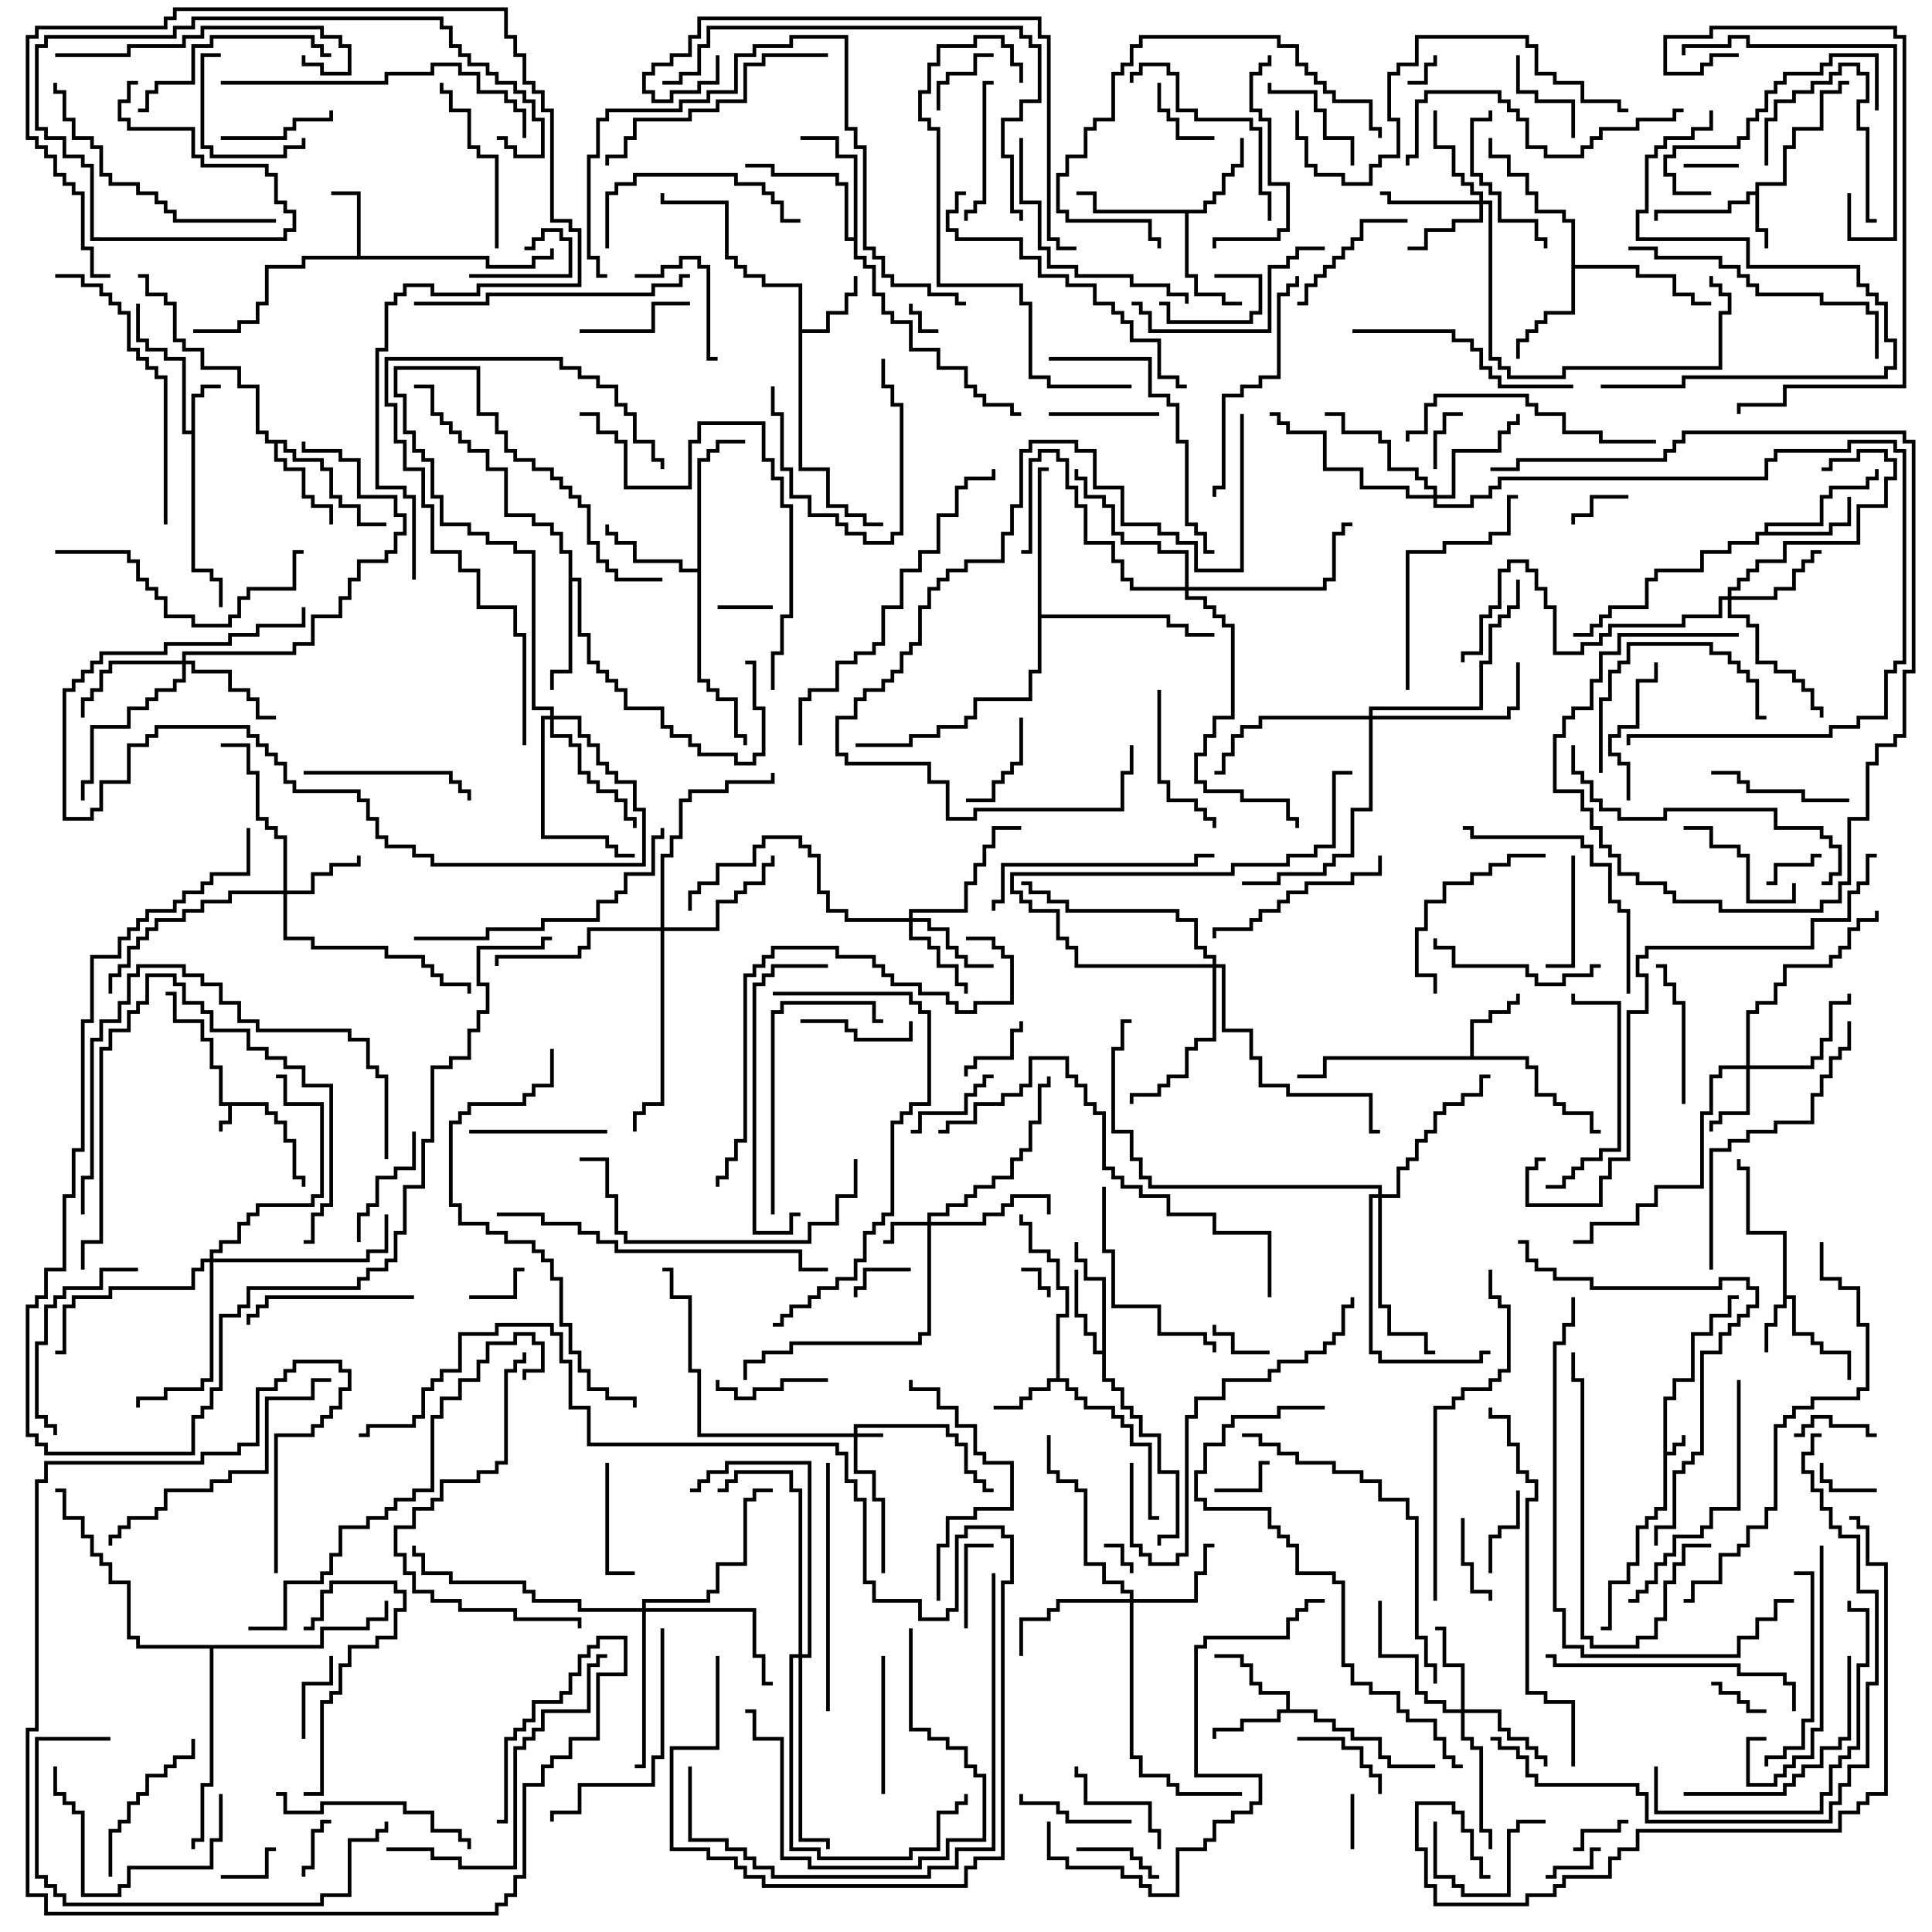 <svg version="1.1" width="105" height="105" xmlns="http://www.w3.org/2000/svg"><path d="M90.4,75.9L90.9,75.9L90.9,74.9L91.9,74.9L91.9,72.4L92.9,72.4L92.9,71.4L93.9,71.4L93.9,70.4L94.5,70.4L94.5,70.6L94.1,70.6L94.1,71.6L93.1,71.6L93.1,72.6L92.1,72.6L92.1,75.1L91.1,75.1L91.1,76.1L90.6,76.1L90.6,78.9L90.9,78.9L90.9,78.4L91.4,78.4L91.4,78L91.6,78L91.6,78.6L91.1,78.6L91.1,79.1L90.6,79.1L90.6,82.1L90.1,82.1L90.1,82.6L89.6,82.6L89.6,83.1L89.1,83.1L89.1,85.1L88.6,85.1L88.6,86.1L87.6,86.1L87.6,88.6L87,88.6L87,88.4L87.4,88.4L87.4,85.9L88.4,85.9L88.4,84.9L88.9,84.9L88.9,82.9L89.4,82.9L89.4,82.4L89.9,82.4L89.9,81.9L90.4,81.9z" stroke="none"/><path d="M14.6,59.9L14.6,60.4L15.1,60.4L15.1,60.9L15.6,60.9L15.6,61.9L16.1,61.9L16.1,63.9L16.6,63.9L16.6,64.5L16.4,64.5L16.4,64.1L15.9,64.1L15.9,62.1L15.4,62.1L15.4,61.1L14.9,61.1L14.9,60.6L14.4,60.6L14.4,60.1L12.6,60.1L12.6,61.1L12.1,61.1L12.1,61.5L11.9,61.5L11.9,60.9L12.4,60.9L12.4,60.1L11.9,60.1L11.9,58.1L11.4,58.1L11.4,56.6L10.9,56.6L10.9,55.6L9.4,55.6L9.4,54.1L9,54.1L9,53.9L9.6,53.9L9.6,55.4L11.1,55.4L11.1,56.4L11.6,56.4L11.6,57.9L12.1,57.9L12.1,59.9z" stroke="none"/><path d="M10.4,23.4L10.4,21.4L10.9,21.4L10.9,20.9L12,20.9L12,21.1L11.1,21.1L11.1,21.6L10.6,21.6L10.6,30.9L11.6,30.9L11.6,31.4L12.1,31.4L12.1,33L11.9,33L11.9,31.6L11.4,31.6L11.4,31.1L10.4,31.1L10.4,23.6L9.9,23.6L9.9,19.6L8.9,19.6L8.9,19.1L7.9,19.1L7.9,18.6L7.4,18.6L7.4,16.5L7.6,16.5L7.6,18.4L8.1,18.4L8.1,18.9L9.1,18.9L9.1,19.4L10.1,19.4L10.1,23.4z" stroke="none"/><path d="M95.4,10.4L95.4,9.9L96.9,9.9L96.9,7.9L97.4,7.9L97.4,6.9L98.9,6.9L98.9,4.9L99.9,4.9L99.9,4.4L100.5,4.4L100.5,4.6L100.1,4.6L100.1,5.1L99.1,5.1L99.1,7.1L97.6,7.1L97.6,8.1L97.1,8.1L97.1,10.1L95.6,10.1L95.6,12.4L96.1,12.4L96.1,13.5L95.9,13.5L95.9,12.6L95.4,12.6L95.4,10.6L95.1,10.6L95.1,11.1L94.1,11.1L94.1,11.6L90.1,11.6L90.1,12L89.9,12L89.9,11.4L93.9,11.4L93.9,10.9L94.9,10.9L94.9,10.4z" stroke="none"/><path d="M96.9,67.1L94.9,67.1L94.9,63.6L94.4,63.6L94.4,63L94.6,63L94.6,63.4L95.1,63.4L95.1,66.9L97.1,66.9L97.1,70.4L97.6,70.4L97.6,72.4L98.6,72.4L98.6,72.9L99.1,72.9L99.1,73.4L100.6,73.4L100.6,75L100.4,75L100.4,73.6L98.9,73.6L98.9,73.1L98.4,73.1L98.4,72.6L97.4,72.6L97.4,70.6L97.1,70.6L97.1,71.1L96.6,71.1L96.6,72.1L96.1,72.1L96.1,73.5L95.9,73.5L95.9,71.9L96.4,71.9L96.4,70.9L96.9,70.9z" stroke="none"/><path d="M19.4,13.9L19.4,10.6L18,10.6L18,10.4L19.6,10.4L19.6,13.9L26.6,13.9L26.6,14.4L28.9,14.4L28.9,13.9L29.9,13.9L29.9,13.5L30.1,13.5L30.1,14.1L29.1,14.1L29.1,14.6L26.4,14.6L26.4,14.1L16.6,14.1L16.6,14.6L14.6,14.6L14.6,16.6L14.1,16.6L14.1,17.6L13.1,17.6L13.1,18.1L10.5,18.1L10.5,17.9L12.9,17.9L12.9,17.4L13.9,17.4L13.9,16.4L14.4,16.4L14.4,14.4L16.4,14.4L16.4,13.9z" stroke="none"/><path d="M57.4,74.9L57.4,71.4L57.9,71.4L57.9,70.1L57.4,70.1L57.4,68.6L56.9,68.6L56.9,68.1L55.9,68.1L55.9,66.6L55.4,66.6L55.4,66L55.6,66L55.6,66.4L56.1,66.4L56.1,67.9L57.1,67.9L57.1,68.4L57.6,68.4L57.6,69.9L58.1,69.9L58.1,71.6L57.6,71.6L57.6,74.9L58.1,74.9L58.1,75.4L58.6,75.4L58.6,75.9L59.1,75.9L59.1,76.4L60.6,76.4L60.6,76.9L61.1,76.9L61.1,77.4L61.6,77.4L61.6,78.4L62.6,78.4L62.6,82.4L63,82.4L63,82.6L62.4,82.6L62.4,78.6L61.4,78.6L61.4,77.6L60.9,77.6L60.9,77.1L60.4,77.1L60.4,76.6L58.9,76.6L58.9,76.1L58.4,76.1L58.4,75.6L57.9,75.6L57.9,75.1L57.1,75.1L57.1,75.6L56.1,75.6L56.1,76.1L55.6,76.1L55.6,76.6L54,76.6L54,76.4L55.4,76.4L55.4,75.9L55.9,75.9L55.9,75.4L56.9,75.4L56.9,74.9z" stroke="none"/><path d="M43.4,15.6L41.4,15.6L41.4,15.1L40.4,15.1L40.4,14.6L39.9,14.6L39.9,14.1L39.4,14.1L39.4,11.1L35.9,11.1L35.9,10.5L36.1,10.5L36.1,10.9L39.6,10.9L39.6,13.9L40.1,13.9L40.1,14.4L40.6,14.4L40.6,14.9L41.6,14.9L41.6,15.4L43.6,15.4L43.6,17.9L44.9,17.9L44.9,16.9L45.9,16.9L45.9,15.9L46.4,15.9L46.4,15L46.6,15L46.6,16.1L46.1,16.1L46.1,17.1L45.1,17.1L45.1,18.1L43.6,18.1L43.6,25.4L45.1,25.4L45.1,27.4L46.1,27.4L46.1,27.9L47.1,27.9L47.1,28.4L48,28.4L48,28.6L46.9,28.6L46.9,28.1L45.9,28.1L45.9,27.6L44.9,27.6L44.9,25.6L43.4,25.6z" stroke="none"/><path d="M69.9,92.9L69.9,92.1L68.4,92.1L68.4,91.6L67.9,91.6L67.9,90.6L67.4,90.6L67.4,90.1L66,90.1L66,89.9L67.6,89.9L67.6,90.4L68.1,90.4L68.1,91.4L68.6,91.4L68.6,91.9L70.1,91.9L70.1,92.9L71.6,92.9L71.6,93.4L72.6,93.4L72.6,93.9L73.6,93.9L73.6,94.4L75.1,94.4L75.1,95.4L75.6,95.4L75.6,95.9L78,95.9L78,96.1L75.4,96.1L75.4,95.6L74.9,95.6L74.9,94.6L73.4,94.6L73.4,94.1L72.4,94.1L72.4,93.6L71.4,93.6L71.4,93.1L69.6,93.1L69.6,93.6L67.6,93.6L67.6,94.1L66.1,94.1L66.1,94.5L65.9,94.5L65.9,93.9L67.4,93.9L67.4,93.4L69.4,93.4L69.4,92.9z" stroke="none"/><path d="M79.9,57.4L79.9,55.4L80.9,55.4L80.9,54.9L81.9,54.9L81.9,54.4L82.4,54.4L82.4,54L82.6,54L82.6,54.6L82.1,54.6L82.1,55.1L81.1,55.1L81.1,55.6L80.1,55.6L80.1,57.4L83.1,57.4L83.1,57.9L83.6,57.9L83.6,59.4L84.6,59.4L84.6,59.9L85.1,59.9L85.1,60.4L86.6,60.4L86.6,61.4L87,61.4L87,61.6L86.4,61.6L86.4,60.6L84.9,60.6L84.9,60.1L84.4,60.1L84.4,59.6L83.4,59.6L83.4,58.1L82.9,58.1L82.9,57.6L72.1,57.6L72.1,58.6L70.5,58.6L70.5,58.4L71.9,58.4L71.9,57.4z" stroke="none"/><path d="M59.9,73.4L59.9,69.6L58.9,69.6L58.9,68.6L58.4,68.6L58.4,67.5L58.6,67.5L58.6,68.4L59.1,68.4L59.1,69.4L60.1,69.4L60.1,74.9L60.6,74.9L60.6,75.4L61.1,75.4L61.1,76.4L61.6,76.4L61.6,76.9L62.1,76.9L62.1,77.9L63.1,77.9L63.1,79.9L64.1,79.9L64.1,83.6L63.1,83.6L63.1,84L62.9,84L62.9,83.4L63.9,83.4L63.9,80.1L62.9,80.1L62.9,78.1L61.9,78.1L61.9,77.1L61.4,77.1L61.4,76.6L60.9,76.6L60.9,75.6L60.4,75.6L60.4,75.1L59.9,75.1L59.9,73.6L59.4,73.6L59.4,72.6L58.9,72.6L58.9,71.6L58.4,71.6L58.4,69L58.6,69L58.6,71.4L59.1,71.4L59.1,72.4L59.6,72.4L59.6,73.4z" stroke="none"/><path d="M95.9,28.9L95.9,28.4L98.9,28.4L98.9,26.9L99.4,26.9L99.4,26.4L101.4,26.4L101.4,25.9L101.9,25.9L101.9,25.5L102.1,25.5L102.1,26.1L101.6,26.1L101.6,26.6L99.6,26.6L99.6,27.1L99.1,27.1L99.1,28.6L96.1,28.6L96.1,28.9L99.4,28.9L99.4,28.4L100.4,28.4L100.4,27L100.6,27L100.6,28.6L99.6,28.6L99.6,29.1L95.6,29.1L95.6,29.6L94.1,29.6L94.1,30.1L92.6,30.1L92.6,31.1L90.1,31.1L90.1,31.6L89.6,31.6L89.6,33.1L87.6,33.1L87.6,33.6L87.1,33.6L87.1,34.1L86.6,34.1L86.6,34.6L85.5,34.6L85.5,34.4L86.4,34.4L86.4,33.9L86.9,33.9L86.9,33.4L87.4,33.4L87.4,32.9L89.4,32.9L89.4,31.4L89.9,31.4L89.9,30.9L92.4,30.9L92.4,29.9L93.9,29.9L93.9,29.4L95.4,29.4L95.4,28.9z" stroke="none"/><path d="M65.4,11.4L65.4,10.9L65.9,10.9L65.9,10.4L66.4,10.4L66.4,9.4L66.9,9.4L66.9,8.9L67.4,8.9L67.4,7.5L67.6,7.5L67.6,9.1L67.1,9.1L67.1,9.6L66.6,9.6L66.6,10.6L66.1,10.6L66.1,11.1L65.6,11.1L65.6,11.6L64.6,11.6L64.6,14.9L65.1,14.9L65.1,15.9L66.6,15.9L66.6,16.4L67.5,16.4L67.5,16.6L66.4,16.6L66.4,16.1L64.9,16.1L64.9,15.1L64.4,15.1L64.4,11.6L59.4,11.6L59.4,10.6L58.5,10.6L58.5,10.4L59.6,10.4L59.6,11.4z" stroke="none"/><path d="M15.6,23.9L15.6,24.4L16.1,24.4L16.1,24.9L17.6,24.9L17.6,25.4L18.1,25.4L18.1,26.9L18.6,26.9L18.6,27.4L19.6,27.4L19.6,28.4L21,28.4L21,28.6L19.4,28.6L19.4,27.6L18.4,27.6L18.4,27.1L17.9,27.1L17.9,25.6L17.4,25.6L17.4,25.1L15.9,25.1L15.9,24.6L15.4,24.6L15.4,24.1L15.1,24.1L15.1,24.9L15.6,24.9L15.6,25.4L16.6,25.4L16.6,26.9L17.1,26.9L17.1,27.4L18.1,27.4L18.1,28.5L17.9,28.5L17.9,27.6L16.9,27.6L16.9,27.1L16.4,27.1L16.4,25.6L15.4,25.6L15.4,25.1L14.9,25.1L14.9,24.1L14.4,24.1L14.4,23.6L13.9,23.6L13.9,21.1L12.9,21.1L12.9,20.1L10.9,20.1L10.9,19.1L9.9,19.1L9.9,18.6L9.4,18.6L9.4,16.6L8.9,16.6L8.9,16.1L7.9,16.1L7.9,15.1L7.5,15.1L7.5,14.9L8.1,14.9L8.1,15.9L9.1,15.9L9.1,16.4L9.6,16.4L9.6,18.4L10.1,18.4L10.1,18.9L11.1,18.9L11.1,19.9L13.1,19.9L13.1,20.9L14.1,20.9L14.1,23.4L14.6,23.4L14.6,23.9z" stroke="none"/><path d="M37.9,30.9L37.9,24.9L38.4,24.9L38.4,24.4L38.9,24.4L38.9,23.9L40.5,23.9L40.5,24.1L39.1,24.1L39.1,24.6L38.6,24.6L38.6,25.1L38.1,25.1L38.1,36.9L38.6,36.9L38.6,37.4L39.1,37.4L39.1,37.9L40.1,37.9L40.1,39.9L40.6,39.9L40.6,40.5L40.4,40.5L40.4,40.1L39.9,40.1L39.9,38.1L38.9,38.1L38.9,37.6L38.4,37.6L38.4,37.1L37.9,37.1L37.9,31.1L36.9,31.1L36.9,30.6L34.4,30.6L34.4,29.6L33.4,29.6L33.4,29.1L32.9,29.1L32.9,28.5L33.1,28.5L33.1,28.9L33.6,28.9L33.6,29.4L34.6,29.4L34.6,30.4L37.1,30.4L37.1,30.9z" stroke="none"/><path d="M85.4,12.1L84.9,12.1L84.9,11.6L83.4,11.6L83.4,10.6L82.9,10.6L82.9,9.6L81.9,9.6L81.9,8.6L80.9,8.6L80.9,7.5L81.1,7.5L81.1,8.4L82.1,8.4L82.1,9.4L83.1,9.4L83.1,10.4L83.6,10.4L83.6,11.4L85.1,11.4L85.1,11.9L85.6,11.9L85.6,14.4L89.1,14.4L89.1,14.9L91.1,14.9L91.1,15.9L92.1,15.9L92.1,16.4L93,16.4L93,16.6L91.9,16.6L91.9,16.1L90.9,16.1L90.9,15.1L88.9,15.1L88.9,14.6L85.6,14.6L85.6,17.1L84.1,17.1L84.1,17.6L83.6,17.6L83.6,18.1L83.1,18.1L83.1,18.6L82.6,18.6L82.6,19.5L82.4,19.5L82.4,18.4L82.9,18.4L82.9,17.9L83.4,17.9L83.4,17.4L83.9,17.4L83.9,16.9L85.4,16.9z" stroke="none"/><path d="M30.9,30.1L30.4,30.1L30.4,29.1L29.9,29.1L29.9,28.6L28.9,28.6L28.9,28.1L27.4,28.1L27.4,25.6L26.4,25.6L26.4,24.6L25.4,24.6L25.4,24.1L24.9,24.1L24.9,23.6L24.4,23.6L24.4,23.1L23.9,23.1L23.9,22.6L23.4,22.6L23.4,21.1L22.5,21.1L22.5,20.9L23.6,20.9L23.6,22.4L24.1,22.4L24.1,22.9L24.6,22.9L24.6,23.4L25.1,23.4L25.1,23.9L25.6,23.9L25.6,24.4L26.6,24.4L26.6,25.4L27.6,25.4L27.6,27.9L29.1,27.9L29.1,28.4L30.1,28.4L30.1,28.9L30.6,28.9L30.6,29.9L31.1,29.9L31.1,31.4L31.6,31.4L31.6,34.4L32.1,34.4L32.1,35.9L32.6,35.9L32.6,36.4L33.1,36.4L33.1,36.9L33.6,36.9L33.6,37.4L34.1,37.4L34.1,38.4L36.1,38.4L36.1,39.4L36.6,39.4L36.6,39.9L37.6,39.9L37.6,40.4L38.1,40.4L38.1,40.9L40.1,40.9L40.1,41.4L40.9,41.4L40.9,40.9L41.4,40.9L41.4,38.6L40.9,38.6L40.9,36.1L40.5,36.1L40.5,35.9L41.1,35.9L41.1,38.4L41.6,38.4L41.6,41.1L41.1,41.1L41.1,41.6L39.9,41.6L39.9,41.1L37.9,41.1L37.9,40.6L37.4,40.6L37.4,40.1L36.4,40.1L36.4,39.6L35.9,39.6L35.9,38.6L33.9,38.6L33.9,37.6L33.4,37.6L33.4,37.1L32.9,37.1L32.9,36.6L32.4,36.6L32.4,36.1L31.9,36.1L31.9,34.6L31.4,34.6L31.4,31.6L31.1,31.6L31.1,36.6L30.1,36.6L30.1,37.5L29.9,37.5L29.9,36.4L30.9,36.4z" stroke="none"/><path d="M46.4,12.9L46.4,8.6L45.4,8.6L45.4,7.6L43.5,7.6L43.5,7.4L45.6,7.4L45.6,8.4L46.6,8.4L46.6,13.9L47.1,13.9L47.1,14.4L47.6,14.4L47.6,15.9L48.1,15.9L48.1,16.9L48.6,16.9L48.6,17.4L49.6,17.4L49.6,18.9L51.1,18.9L51.1,19.9L52.6,19.9L52.6,20.9L53.1,20.9L53.1,21.4L53.6,21.4L53.6,21.9L55.1,21.9L55.1,22.4L55.5,22.4L55.5,22.6L54.9,22.6L54.9,22.1L53.4,22.1L53.4,21.6L52.9,21.6L52.9,21.1L52.4,21.1L52.4,20.1L50.9,20.1L50.9,19.1L49.4,19.1L49.4,17.6L48.4,17.6L48.4,17.1L47.9,17.1L47.9,16.1L47.4,16.1L47.4,14.6L46.9,14.6L46.9,14.1L46.4,14.1L46.4,13.1L45.9,13.1L45.9,10.1L45.4,10.1L45.4,9.6L41.9,9.6L41.9,9.1L40.5,9.1L40.5,8.9L42.1,8.9L42.1,9.4L45.6,9.4L45.6,9.9L46.1,9.9L46.1,12.9z" stroke="none"/><path d="M56.4,25.4L57,25.4L57,25.6L56.6,25.6L56.6,33.4L63.6,33.4L63.6,33.9L64.6,33.9L64.6,34.4L66,34.4L66,34.6L64.4,34.6L64.4,34.1L63.4,34.1L63.4,33.6L56.6,33.6L56.6,36.6L56.1,36.6L56.1,38.1L53.1,38.1L53.1,39.1L52.6,39.1L52.6,39.6L51.1,39.6L51.1,40.1L49.6,40.1L49.6,40.6L46.5,40.6L46.5,40.4L49.4,40.4L49.4,39.9L50.9,39.9L50.9,39.4L52.4,39.4L52.4,38.9L52.9,38.9L52.9,37.9L55.9,37.9L55.9,36.4L56.4,36.4z" stroke="none"/><path d="M17.4,89.4L17.4,88.4L19.9,88.4L19.9,87.9L20.9,87.9L20.9,87L21.1,87L21.1,88.1L20.1,88.1L20.1,88.6L17.6,88.6L17.6,89.6L11.6,89.6L11.6,97.1L11.1,97.1L11.1,100.1L10.6,100.1L10.6,100.5L10.4,100.5L10.4,99.9L10.9,99.9L10.9,96.9L11.4,96.9L11.4,89.6L7.4,89.6L7.4,89.1L6.9,89.1L6.9,86.1L5.9,86.1L5.9,85.1L5.4,85.1L5.4,84.6L4.9,84.6L4.9,83.6L4.4,83.6L4.4,82.6L3.4,82.6L3.4,81.1L3,81.1L3,80.9L3.6,80.9L3.6,82.4L4.6,82.4L4.6,83.4L5.1,83.4L5.1,84.4L5.6,84.4L5.6,84.9L6.1,84.9L6.1,85.9L7.1,85.9L7.1,88.9L7.6,88.9L7.6,89.4z" stroke="none"/><path d="M46.4,77.9L46.4,77.4L51.6,77.4L51.6,77.9L52.1,77.9L52.1,78.4L52.6,78.4L52.6,79.9L53.1,79.9L53.1,80.4L53.6,80.4L53.6,80.9L54,80.9L54,81.1L53.4,81.1L53.4,80.6L52.9,80.6L52.9,80.1L52.4,80.1L52.4,78.6L51.9,78.6L51.9,78.1L51.4,78.1L51.4,77.6L46.6,77.6L46.6,77.9L48,77.9L48,78.1L46.6,78.1L46.6,79.9L47.6,79.9L47.6,81.4L48.1,81.4L48.1,85.5L47.9,85.5L47.9,81.6L47.4,81.6L47.4,80.1L46.4,80.1L46.4,78.1L37.9,78.1L37.9,74.6L37.4,74.6L37.4,70.6L36.4,70.6L36.4,69.1L36,69.1L36,68.9L36.6,68.9L36.6,70.4L37.6,70.4L37.6,74.4L38.1,74.4L38.1,77.9z" stroke="none"/><path d="M50.4,66.4L50.4,65.9L51.4,65.9L51.4,65.4L52.4,65.4L52.4,64.9L52.9,64.9L52.9,64.4L53.9,64.4L53.9,63.9L54.9,63.9L54.9,62.9L55.4,62.9L55.4,62.4L55.9,62.4L55.9,60.9L56.4,60.9L56.4,58.9L56.9,58.9L56.9,58.5L57.1,58.5L57.1,59.1L56.6,59.1L56.6,61.1L56.1,61.1L56.1,62.6L55.6,62.6L55.6,63.1L55.1,63.1L55.1,64.1L54.1,64.1L54.1,64.6L53.1,64.6L53.1,65.1L52.6,65.1L52.6,65.6L51.6,65.6L51.6,66.1L50.6,66.1L50.6,66.4L53.4,66.4L53.4,65.9L54.4,65.9L54.4,65.4L54.9,65.4L54.9,64.9L57.1,64.9L57.1,66L56.9,66L56.9,65.1L55.1,65.1L55.1,65.6L54.6,65.6L54.6,66.1L53.6,66.1L53.6,66.6L50.6,66.6L50.6,72.6L50.1,72.6L50.1,73.1L43.1,73.1L43.1,73.6L41.6,73.6L41.6,74.1L40.6,74.1L40.6,75L40.4,75L40.4,73.9L41.4,73.9L41.4,73.4L42.9,73.4L42.9,72.9L49.9,72.9L49.9,72.4L50.4,72.4L50.4,66.6L48.6,66.6L48.6,67.6L48,67.6L48,67.4L48.4,67.4L48.4,66.4z" stroke="none"/><path d="M94.9,57.9L94.9,54.9L95.4,54.9L95.4,54.4L96.4,54.4L96.4,53.4L96.9,53.4L96.9,52.4L99.4,52.4L99.4,51.9L99.9,51.9L99.9,51.4L100.4,51.4L100.4,50.4L100.9,50.4L100.9,49.9L101.9,49.9L101.9,49.5L102.1,49.5L102.1,50.1L101.1,50.1L101.1,50.6L100.6,50.6L100.6,51.6L100.1,51.6L100.1,52.1L99.6,52.1L99.6,52.6L97.1,52.6L97.1,53.6L96.6,53.6L96.6,54.6L95.6,54.6L95.6,55.1L95.1,55.1L95.1,57.9L98.4,57.9L98.4,57.4L98.9,57.4L98.9,56.4L99.4,56.4L99.4,54.4L100.4,54.4L100.4,54L100.6,54L100.6,54.6L99.6,54.6L99.6,56.6L99.1,56.6L99.1,57.6L98.6,57.6L98.6,58.1L95.1,58.1L95.1,60.6L93.6,60.6L93.6,61.1L93.1,61.1L93.1,61.5L92.9,61.5L92.9,60.9L93.4,60.9L93.4,60.4L94.9,60.4L94.9,58.1L93.6,58.1L93.6,58.6L93.1,58.6L93.1,60.6L92.6,60.6L92.6,64.6L90.1,64.6L90.1,65.6L89.1,65.6L89.1,66.6L86.6,66.6L86.6,67.6L85.5,67.6L85.5,67.4L86.4,67.4L86.4,66.4L88.9,66.4L88.9,65.4L89.9,65.4L89.9,64.4L92.4,64.4L92.4,60.4L92.9,60.4L92.9,58.4L93.4,58.4L93.4,57.9z" stroke="none"/><path d="M15.4,48.4L15.4,45.6L14.9,45.6L14.9,45.1L14.4,45.1L14.4,44.6L13.9,44.6L13.9,42.1L13.4,42.1L13.4,40.6L12,40.6L12,40.4L13.6,40.4L13.6,41.9L14.1,41.9L14.1,44.4L14.6,44.4L14.6,44.9L15.1,44.9L15.1,45.4L15.6,45.4L15.6,48.4L16.9,48.4L16.9,47.4L17.9,47.4L17.9,46.9L19.4,46.9L19.4,46.5L19.6,46.5L19.6,47.1L18.1,47.1L18.1,47.6L17.1,47.6L17.1,48.6L15.6,48.6L15.6,50.9L17.1,50.9L17.1,51.4L21.1,51.4L21.1,51.9L23.1,51.9L23.1,52.4L23.6,52.4L23.6,52.9L24.1,52.9L24.1,53.4L25.6,53.4L25.6,54L25.4,54L25.4,53.6L23.9,53.6L23.9,53.1L23.4,53.1L23.4,52.6L22.9,52.6L22.9,52.1L20.9,52.1L20.9,51.6L16.9,51.6L16.9,51.1L15.4,51.1L15.4,48.6L12.6,48.6L12.6,49.1L11.1,49.1L11.1,49.6L10.1,49.6L10.1,50.1L8.6,50.1L8.6,50.6L8.1,50.6L8.1,51.1L7.6,51.1L7.6,51.6L7.1,51.6L7.1,52.6L6.6,52.6L6.6,53.1L6.1,53.1L6.1,54L5.9,54L5.9,52.9L6.4,52.9L6.4,52.4L6.9,52.4L6.9,51.4L7.4,51.4L7.4,50.9L7.9,50.9L7.9,50.4L8.4,50.4L8.4,49.9L9.9,49.9L9.9,49.4L10.9,49.4L10.9,48.9L12.4,48.9L12.4,48.4z" stroke="none"/><path d="M80.4,10.9L80.4,10.6L79.9,10.6L79.9,10.1L79.4,10.1L79.4,9.6L78.9,9.6L78.9,8.1L77.9,8.1L77.9,6L78.1,6L78.1,7.9L79.1,7.9L79.1,9.4L79.6,9.4L79.6,9.9L80.1,9.9L80.1,10.4L80.6,10.4L80.6,10.9L81.1,10.9L81.1,19.4L81.6,19.4L81.6,19.9L82.1,19.9L82.1,20.4L84.9,20.4L84.9,19.9L93.4,19.9L93.4,16.9L93.9,16.9L93.9,16.1L93.4,16.1L93.4,15.6L92.9,15.6L92.9,15L93.1,15L93.1,15.4L93.6,15.4L93.6,15.9L94.1,15.9L94.1,17.1L93.6,17.1L93.6,20.1L85.1,20.1L85.1,20.6L81.9,20.6L81.9,20.1L81.4,20.1L81.4,19.6L80.9,19.6L80.9,11.1L80.6,11.1L80.6,12.1L79.1,12.1L79.1,12.6L77.6,12.6L77.6,13.6L76.5,13.6L76.5,13.4L77.4,13.4L77.4,12.4L78.9,12.4L78.9,11.9L80.4,11.9L80.4,11.1L75.4,11.1L75.4,10.6L75,10.6L75,10.4L75.6,10.4L75.6,10.9z" stroke="none"/><path d="M79.4,92.9L79.4,90.6L78.4,90.6L78.4,88.6L78,88.6L78,88.4L78.6,88.4L78.6,90.4L79.6,90.4L79.6,92.9L81.6,92.9L81.6,93.9L82.1,93.9L82.1,94.4L83.1,94.4L83.1,94.9L83.6,94.9L83.6,95.4L84.1,95.4L84.1,96L83.9,96L83.9,95.6L83.4,95.6L83.4,95.1L82.9,95.1L82.9,94.6L81.9,94.6L81.9,94.1L81.4,94.1L81.4,93.1L79.6,93.1L79.6,94.4L80.1,94.4L80.1,94.9L80.6,94.9L80.6,99.4L81.1,99.4L81.1,100.5L80.9,100.5L80.9,99.6L80.4,99.6L80.4,95.1L79.9,95.1L79.9,94.6L79.4,94.6L79.4,93.1L78.4,93.1L78.4,92.6L77.4,92.6L77.4,92.1L76.9,92.1L76.9,90.1L74.9,90.1L74.9,87L75.1,87L75.1,89.9L77.1,89.9L77.1,91.9L77.6,91.9L77.6,92.4L78.6,92.4L78.6,92.9z" stroke="none"/><path d="M49.4,49.9L49.4,49.4L52.4,49.4L52.4,47.9L52.9,47.9L52.9,46.9L53.4,46.9L53.4,45.9L53.9,45.9L53.9,44.9L55.5,44.9L55.5,45.1L54.1,45.1L54.1,46.1L53.6,46.1L53.6,47.1L53.1,47.1L53.1,48.1L52.6,48.1L52.6,49.6L49.6,49.6L49.6,49.9L50.6,49.9L50.6,50.4L51.6,50.4L51.6,51.4L52.1,51.4L52.1,51.9L52.6,51.9L52.6,52.4L54,52.4L54,52.6L52.4,52.6L52.4,52.1L51.9,52.1L51.9,51.6L51.4,51.6L51.4,50.6L50.4,50.6L50.4,50.1L49.6,50.1L49.6,50.9L50.6,50.9L50.6,51.4L51.1,51.4L51.1,52.4L52.1,52.4L52.1,53.4L52.6,53.4L52.6,54L52.4,54L52.4,53.6L51.9,53.6L51.9,52.6L50.9,52.6L50.9,51.6L50.4,51.6L50.4,51.1L49.4,51.1L49.4,50.1L45.9,50.1L45.9,49.6L44.9,49.6L44.9,48.6L44.4,48.6L44.4,46.6L43.9,46.6L43.9,46.1L43.4,46.1L43.4,45.6L41.6,45.6L41.6,46.1L41.1,46.1L41.1,47.1L39.1,47.1L39.1,48.1L38.1,48.1L38.1,48.6L37.6,48.6L37.6,49.5L37.4,49.5L37.4,48.4L37.9,48.4L37.9,47.9L38.9,47.9L38.9,46.9L40.9,46.9L40.9,45.9L41.4,45.9L41.4,45.4L43.6,45.4L43.6,45.9L44.1,45.9L44.1,46.4L44.6,46.4L44.6,48.4L45.1,48.4L45.1,49.4L46.1,49.4L46.1,49.9z" stroke="none"/><path d="M61.4,86.9L61.4,86.6L60.9,86.6L60.9,86.1L59.9,86.1L59.9,85.1L58.9,85.1L58.9,81.1L58.4,81.1L58.4,80.6L57.4,80.6L57.4,80.1L56.9,80.1L56.9,78L57.1,78L57.1,79.9L57.6,79.9L57.6,80.4L58.6,80.4L58.6,80.9L59.1,80.9L59.1,84.9L60.1,84.9L60.1,85.9L61.1,85.9L61.1,86.4L61.6,86.4L61.6,86.9L64.9,86.9L64.9,85.4L65.4,85.4L65.4,83.9L66,83.9L66,84.1L65.6,84.1L65.6,85.6L65.1,85.6L65.1,87.1L61.6,87.1L61.6,95.4L62.1,95.4L62.1,96.4L63.6,96.4L63.6,96.9L64.1,96.9L64.1,97.4L67.5,97.4L67.5,97.6L63.9,97.6L63.9,97.1L63.4,97.1L63.4,96.6L61.9,96.6L61.9,95.6L61.4,95.6L61.4,87.1L57.6,87.1L57.6,87.6L57.1,87.6L57.1,88.1L55.6,88.1L55.6,90L55.4,90L55.4,87.9L56.9,87.9L56.9,87.4L57.4,87.4L57.4,86.9z" stroke="none"/><path d="M93.9,32.4L93.9,31.9L94.4,31.9L94.4,31.4L94.9,31.4L94.9,30.9L95.4,30.9L95.4,30.4L96.9,30.4L96.9,29.4L100.9,29.4L100.9,27.4L102.4,27.4L102.4,25.9L102.9,25.9L102.9,25.1L102.4,25.1L102.4,24.6L101.1,24.6L101.1,25.1L99.6,25.1L99.6,25.6L99,25.6L99,25.4L99.4,25.4L99.4,24.9L100.9,24.9L100.9,24.4L102.6,24.4L102.6,24.9L103.1,24.9L103.1,26.1L102.6,26.1L102.6,27.6L101.1,27.6L101.1,29.6L97.1,29.6L97.1,30.6L95.6,30.6L95.6,31.1L95.1,31.1L95.1,31.6L94.6,31.6L94.6,32.1L94.1,32.1L94.1,32.4L96.4,32.4L96.4,31.9L97.4,31.9L97.4,30.9L97.9,30.9L97.9,30.4L98.4,30.4L98.4,29.9L99,29.9L99,30.1L98.6,30.1L98.6,30.6L98.1,30.6L98.1,31.1L97.6,31.1L97.6,32.1L96.6,32.1L96.6,32.6L94.1,32.6L94.1,33.4L95.1,33.4L95.1,33.9L95.6,33.9L95.6,35.9L96.6,35.9L96.6,36.4L97.6,36.4L97.6,36.9L98.1,36.9L98.1,37.4L98.6,37.4L98.6,38.4L99.1,38.4L99.1,39L98.9,39L98.9,38.6L98.4,38.6L98.4,37.6L97.9,37.6L97.9,37.1L97.4,37.1L97.4,36.6L96.4,36.6L96.4,36.1L95.4,36.1L95.4,34.1L94.9,34.1L94.9,33.6L93.9,33.6L93.9,32.6L93.6,32.6L93.6,33.6L91.6,33.6L91.6,34.1L87.6,34.1L87.6,34.6L87.1,34.6L87.1,35.1L86.1,35.1L86.1,35.6L84.4,35.6L84.4,33.1L83.9,33.1L83.9,32.1L83.4,32.1L83.4,31.1L82.9,31.1L82.9,30.6L82.1,30.6L82.1,31.1L81.6,31.1L81.6,33.1L81.1,33.1L81.1,33.6L80.6,33.6L80.6,35.6L79.6,35.6L79.6,36L79.4,36L79.4,35.4L80.4,35.4L80.4,33.4L80.9,33.4L80.9,32.9L81.4,32.9L81.4,30.9L81.9,30.9L81.9,30.4L83.1,30.4L83.1,30.9L83.6,30.9L83.6,31.9L84.1,31.9L84.1,32.9L84.6,32.9L84.6,35.4L85.9,35.4L85.9,34.9L86.9,34.9L86.9,34.4L87.4,34.4L87.4,33.9L91.4,33.9L91.4,33.4L93.4,33.4L93.4,32.4z" stroke="none"/><path d="M9.9,35.9L9.9,35.4L15.9,35.4L15.9,34.9L16.9,34.9L16.9,33.4L18.4,33.4L18.4,32.4L18.9,32.4L18.9,31.4L19.4,31.4L19.4,30.4L20.9,30.4L20.9,29.9L21.4,29.9L21.4,28.9L21.9,28.9L21.9,28.1L21.4,28.1L21.4,27.1L19.4,27.1L19.4,25.1L18.4,25.1L18.4,24.6L16.4,24.6L16.4,24L16.6,24L16.6,24.4L18.6,24.4L18.6,24.9L19.6,24.9L19.6,26.9L21.6,26.9L21.6,27.9L22.1,27.9L22.1,29.1L21.6,29.1L21.6,30.1L21.1,30.1L21.1,30.6L19.6,30.6L19.6,31.6L19.1,31.6L19.1,32.6L18.6,32.6L18.6,33.6L17.1,33.6L17.1,35.1L16.1,35.1L16.1,35.6L10.1,35.6L10.1,35.9L10.6,35.9L10.6,36.4L12.6,36.4L12.6,37.4L13.6,37.4L13.6,37.9L14.1,37.9L14.1,38.9L15,38.9L15,39.1L13.9,39.1L13.9,38.1L13.4,38.1L13.4,37.6L12.4,37.6L12.4,36.6L10.4,36.6L10.4,36.1L10.1,36.1L10.1,37.1L9.6,37.1L9.6,37.6L8.6,37.6L8.6,38.1L8.1,38.1L8.1,38.6L7.1,38.6L7.1,39.6L5.1,39.6L5.1,42.6L4.6,42.6L4.6,43.5L4.4,43.5L4.4,42.4L4.9,42.4L4.9,39.4L6.9,39.4L6.9,38.4L7.9,38.4L7.9,37.9L8.4,37.9L8.4,37.4L9.4,37.4L9.4,36.9L9.9,36.9L9.9,36.1L6.1,36.1L6.1,36.6L5.6,36.6L5.6,37.6L5.1,37.6L5.1,38.1L4.6,38.1L4.6,39L4.4,39L4.4,37.9L4.9,37.9L4.9,37.4L5.4,37.4L5.4,36.4L5.9,36.4L5.9,35.9z" stroke="none"/><path d="M77.9,26.9L77.9,26.6L77.4,26.6L77.4,26.1L76.9,26.1L76.9,25.6L75.4,25.6L75.4,24.1L74.9,24.1L74.9,23.6L72.9,23.6L72.9,22.6L72,22.6L72,22.4L73.1,22.4L73.1,23.4L75.1,23.4L75.1,23.9L75.6,23.9L75.6,25.4L77.1,25.4L77.1,25.9L77.6,25.9L77.6,26.4L78.1,26.4L78.1,26.9L78.9,26.9L78.9,24.4L81.4,24.4L81.4,23.4L81.9,23.4L81.9,22.9L82.4,22.9L82.4,22.5L82.6,22.5L82.6,23.1L82.1,23.1L82.1,23.6L81.6,23.6L81.6,24.6L79.1,24.6L79.1,27.1L78.1,27.1L78.1,27.4L79.9,27.4L79.9,26.9L80.9,26.9L80.9,26.4L81.4,26.4L81.4,25.9L95.9,25.9L95.9,24.9L96.4,24.9L96.4,24.4L100.4,24.4L100.4,23.9L103.1,23.9L103.1,24.4L103.6,24.4L103.6,36.1L103.1,36.1L103.1,36.6L102.6,36.6L102.6,39.1L101.1,39.1L101.1,39.6L99.6,39.6L99.6,40.1L88.6,40.1L88.6,40.5L88.4,40.5L88.4,39.9L99.4,39.9L99.4,39.4L100.9,39.4L100.9,38.9L102.4,38.9L102.4,36.4L102.9,36.4L102.9,35.9L103.4,35.9L103.4,24.6L102.9,24.6L102.9,24.1L100.6,24.1L100.6,24.6L96.6,24.6L96.6,25.1L96.1,25.1L96.1,26.1L81.6,26.1L81.6,26.6L81.1,26.6L81.1,27.1L80.1,27.1L80.1,27.6L77.9,27.6L77.9,27.1L76.4,27.1L76.4,26.6L73.9,26.6L73.9,25.6L71.9,25.6L71.9,23.6L69.9,23.6L69.9,23.1L69.4,23.1L69.4,22.6L69,22.6L69,22.4L69.6,22.4L69.6,22.9L70.1,22.9L70.1,23.4L72.1,23.4L72.1,25.4L74.1,25.4L74.1,26.4L76.6,26.4L76.6,26.9z" stroke="none"/><path d="M35.9,50.4L35.9,46.4L36.4,46.4L36.4,45.4L36.9,45.4L36.9,43.4L37.4,43.4L37.4,42.9L39.4,42.9L39.4,42.4L41.9,42.4L41.9,42L42.1,42L42.1,42.6L39.6,42.6L39.6,43.1L37.6,43.1L37.6,43.6L37.1,43.6L37.1,45.6L36.6,45.6L36.6,46.6L36.1,46.6L36.1,50.4L38.9,50.4L38.9,48.9L39.9,48.9L39.9,48.4L40.4,48.4L40.4,47.9L41.4,47.9L41.4,46.9L41.9,46.9L41.9,46.5L42.1,46.5L42.1,47.1L41.6,47.1L41.6,48.1L40.6,48.1L40.6,48.6L40.1,48.6L40.1,49.1L39.1,49.1L39.1,50.6L36.1,50.6L36.1,60.1L35.1,60.1L35.1,60.6L34.6,60.6L34.6,61.5L34.4,61.5L34.4,60.4L34.9,60.4L34.9,59.9L35.9,59.9L35.9,50.6L32.1,50.6L32.1,51.6L31.6,51.6L31.6,52.1L27.1,52.1L27.1,52.5L26.9,52.5L26.9,51.9L31.4,51.9L31.4,51.4L31.9,51.4L31.9,50.4z" stroke="none"/><path d="M29.9,38.9L29.9,38.6L28.9,38.6L28.9,30.1L27.9,30.1L27.9,29.6L26.4,29.6L26.4,29.1L25.4,29.1L25.4,28.6L23.9,28.6L23.9,27.1L23.4,27.1L23.4,25.1L22.9,25.1L22.9,24.6L22.4,24.6L22.4,23.6L21.9,23.6L21.9,21.6L21.4,21.6L21.4,19.9L26.1,19.9L26.1,22.4L27.1,22.4L27.1,23.4L27.6,23.4L27.6,24.4L28.1,24.4L28.1,24.9L29.1,24.9L29.1,25.4L30.1,25.4L30.1,25.9L30.6,25.9L30.6,26.4L31.1,26.4L31.1,26.9L31.6,26.9L31.6,27.4L32.1,27.4L32.1,29.4L32.6,29.4L32.6,30.4L33.1,30.4L33.1,30.9L33.6,30.9L33.6,31.4L36,31.4L36,31.6L33.4,31.6L33.4,31.1L32.9,31.1L32.9,30.6L32.4,30.6L32.4,29.6L31.9,29.6L31.9,27.6L31.4,27.6L31.4,27.1L30.9,27.1L30.9,26.6L30.4,26.6L30.4,26.1L29.9,26.1L29.9,25.6L28.9,25.6L28.9,25.1L27.9,25.1L27.9,24.6L27.4,24.6L27.4,23.6L26.9,23.6L26.9,22.6L25.9,22.6L25.9,20.1L21.6,20.1L21.6,21.4L22.1,21.4L22.1,23.4L22.6,23.4L22.6,24.4L23.1,24.4L23.1,24.9L23.6,24.9L23.6,26.9L24.1,26.9L24.1,28.4L25.6,28.4L25.6,28.9L26.6,28.9L26.6,29.4L28.1,29.4L28.1,29.9L29.1,29.9L29.1,38.4L30.1,38.4L30.1,38.9L31.6,38.9L31.6,39.9L32.1,39.9L32.1,40.4L32.6,40.4L32.6,41.4L33.1,41.4L33.1,41.9L33.6,41.9L33.6,42.4L34.6,42.4L34.6,43.9L35.1,43.9L35.1,47.1L23.4,47.1L23.4,46.6L22.4,46.6L22.4,46.1L20.9,46.1L20.9,45.6L20.4,45.6L20.4,44.6L19.9,44.6L19.9,43.6L19.4,43.6L19.4,43.1L15.9,43.1L15.9,42.6L15.4,42.6L15.4,41.6L14.9,41.6L14.9,41.1L14.4,41.1L14.4,40.6L13.9,40.6L13.9,40.1L13.4,40.1L13.4,39.6L8.6,39.6L8.6,40.1L8.1,40.1L8.1,40.6L7.1,40.6L7.1,42.6L5.6,42.6L5.6,44.1L5.1,44.1L5.1,44.6L3.4,44.6L3.4,37.4L3.9,37.4L3.9,36.9L4.4,36.9L4.4,36.4L4.9,36.4L4.9,35.9L5.4,35.9L5.4,35.4L8.9,35.4L8.9,34.9L12.4,34.9L12.4,34.4L13.9,34.4L13.9,33.9L16.4,33.9L16.4,33L16.6,33L16.6,34.1L14.1,34.1L14.1,34.6L12.6,34.6L12.6,35.1L9.1,35.1L9.1,35.6L5.6,35.6L5.6,36.1L5.1,36.1L5.1,36.6L4.6,36.6L4.6,37.1L4.1,37.1L4.1,37.6L3.6,37.6L3.6,44.4L4.9,44.4L4.9,43.9L5.4,43.9L5.4,42.4L6.9,42.4L6.9,40.4L7.9,40.4L7.9,39.9L8.4,39.9L8.4,39.4L13.6,39.4L13.6,39.9L14.1,39.9L14.1,40.4L14.6,40.4L14.6,40.9L15.1,40.9L15.1,41.4L15.6,41.4L15.6,42.4L16.1,42.4L16.1,42.9L19.6,42.9L19.6,43.4L20.1,43.4L20.1,44.4L20.6,44.4L20.6,45.4L21.1,45.4L21.1,45.9L22.6,45.9L22.6,46.4L23.6,46.4L23.6,46.9L34.9,46.9L34.9,44.1L34.4,44.1L34.4,42.6L33.4,42.6L33.4,42.1L32.9,42.1L32.9,41.6L32.4,41.6L32.4,40.6L31.9,40.6L31.9,40.1L31.4,40.1L31.4,39.1L30.1,39.1L30.1,39.9L31.1,39.9L31.1,40.4L31.6,40.4L31.6,41.9L32.1,41.9L32.1,42.4L32.6,42.4L32.6,42.9L33.6,42.9L33.6,43.4L34.1,43.4L34.1,44.4L34.6,44.4L34.6,45L34.4,45L34.4,44.6L33.9,44.6L33.9,43.6L33.4,43.6L33.4,43.1L32.4,43.1L32.4,42.6L31.9,42.6L31.9,42.1L31.4,42.1L31.4,40.6L30.9,40.6L30.9,40.1L29.9,40.1L29.9,39.1L29.6,39.1L29.6,45.4L33.1,45.4L33.1,45.9L33.6,45.9L33.6,46.4L34.5,46.4L34.5,46.6L33.4,46.6L33.4,46.1L32.9,46.1L32.9,45.6L29.4,45.6L29.4,38.9z" stroke="none"/><path d="M34.9,87.4L34.9,86.9L38.4,86.9L38.4,86.4L38.9,86.4L38.9,84.9L40.4,84.9L40.4,81.4L40.9,81.4L40.9,80.9L42,80.9L42,81.1L41.1,81.1L41.1,81.6L40.6,81.6L40.6,85.1L39.1,85.1L39.1,86.6L38.6,86.6L38.6,87.1L35.1,87.1L35.1,87.4L41.1,87.4L41.1,89.9L41.6,89.9L41.6,91.4L42,91.4L42,91.6L41.4,91.6L41.4,90.1L40.9,90.1L40.9,87.6L35.1,87.6L35.1,96.1L34.5,96.1L34.5,95.9L34.9,95.9L34.9,87.6L31.4,87.6L31.4,87.1L28.9,87.1L28.9,86.6L28.4,86.6L28.4,86.1L24.4,86.1L24.4,85.6L22.9,85.6L22.9,84.6L22.4,84.6L22.4,84L22.6,84L22.6,84.4L23.1,84.4L23.1,85.4L24.6,85.4L24.6,85.9L28.6,85.9L28.6,86.4L29.1,86.4L29.1,86.9L31.6,86.9L31.6,87.4z" stroke="none"/><path d="M74.4,38.9L74.4,38.4L80.4,38.4L80.4,35.9L80.9,35.9L80.9,33.9L81.4,33.9L81.4,33.4L81.9,33.4L81.9,32.9L82.4,32.9L82.4,31.5L82.6,31.5L82.6,33.1L82.1,33.1L82.1,33.6L81.6,33.6L81.6,34.1L81.1,34.1L81.1,36.1L80.6,36.1L80.6,38.6L74.6,38.6L74.6,38.9L81.9,38.9L81.9,38.4L82.4,38.4L82.4,36L82.6,36L82.6,38.6L82.1,38.6L82.1,39.1L74.6,39.1L74.6,44.1L73.6,44.1L73.6,46.6L72.6,46.6L72.6,47.1L72.1,47.1L72.1,47.6L69.6,47.6L69.6,48.1L67.5,48.1L67.5,47.9L69.4,47.9L69.4,47.4L71.9,47.4L71.9,46.9L72.4,46.9L72.4,46.4L73.4,46.4L73.4,43.9L74.4,43.9L74.4,39.1L68.6,39.1L68.6,39.6L67.6,39.6L67.6,40.1L67.1,40.1L67.1,41.1L66.6,41.1L66.6,42.1L66,42.1L66,41.9L66.4,41.9L66.4,40.9L66.9,40.9L66.9,39.9L67.4,39.9L67.4,39.4L68.4,39.4L68.4,38.9z" stroke="none"/><path d="M65.9,52.4L65.9,52.1L65.4,52.1L65.4,51.6L64.9,51.6L64.9,50.1L63.9,50.1L63.9,49.6L57.9,49.6L57.9,49.1L56.9,49.1L56.9,48.6L55.9,48.6L55.9,48.1L55.5,48.1L55.5,47.9L56.1,47.9L56.1,48.4L57.1,48.4L57.1,48.9L58.1,48.9L58.1,49.4L64.1,49.4L64.1,49.9L65.1,49.9L65.1,51.4L65.6,51.4L65.6,51.9L66.1,51.9L66.1,52.4L66.6,52.4L66.6,55.9L68.1,55.9L68.1,57.4L68.6,57.4L68.6,58.9L70.1,58.9L70.1,59.4L74.6,59.4L74.6,61.4L75,61.4L75,61.6L74.4,61.6L74.4,59.6L69.9,59.6L69.9,59.1L68.4,59.1L68.4,57.6L67.9,57.6L67.9,56.1L66.4,56.1L66.4,52.6L66.1,52.6L66.1,56.6L65.1,56.6L65.1,57.1L64.6,57.1L64.6,58.6L63.6,58.6L63.6,59.1L63.1,59.1L63.1,59.6L61.6,59.6L61.6,60L61.4,60L61.4,59.4L62.9,59.4L62.9,58.9L63.4,58.9L63.4,58.4L64.4,58.4L64.4,56.9L64.9,56.9L64.9,56.4L65.9,56.4L65.9,52.6L58.4,52.6L58.4,51.6L57.9,51.6L57.9,51.1L57.4,51.1L57.4,49.6L55.9,49.6L55.9,49.1L55.4,49.1L55.4,48.6L54.9,48.6L54.9,47.4L66.9,47.4L66.9,46.9L69.9,46.9L69.9,46.4L71.4,46.4L71.4,45.9L72.4,45.9L72.4,41.9L73.5,41.9L73.5,42.1L72.6,42.1L72.6,46.1L71.6,46.1L71.6,46.6L70.1,46.6L70.1,47.1L67.1,47.1L67.1,47.6L55.1,47.6L55.1,48.4L55.6,48.4L55.6,48.9L56.1,48.9L56.1,49.4L57.6,49.4L57.6,50.9L58.1,50.9L58.1,51.4L58.6,51.4L58.6,52.4z" stroke="none"/><path d="M74.9,64.9L74.9,64.6L62.4,64.6L62.4,64.1L61.9,64.1L61.9,63.1L61.4,63.1L61.4,61.6L60.4,61.6L60.4,56.9L60.9,56.9L60.9,55.4L61.5,55.4L61.5,55.6L61.1,55.6L61.1,57.1L60.6,57.1L60.6,61.4L61.6,61.4L61.6,62.9L62.1,62.9L62.1,63.9L62.6,63.9L62.6,64.4L75.1,64.4L75.1,64.9L75.9,64.9L75.9,63.4L76.4,63.4L76.4,62.9L76.9,62.9L76.9,61.9L77.4,61.9L77.4,61.4L77.9,61.4L77.9,60.4L78.4,60.4L78.4,59.9L79.4,59.9L79.4,59.4L80.4,59.4L80.4,58.4L81,58.4L81,58.6L80.6,58.6L80.6,59.6L79.6,59.6L79.6,60.1L78.6,60.1L78.6,60.6L78.1,60.6L78.1,61.6L77.6,61.6L77.6,62.1L77.1,62.1L77.1,63.1L76.6,63.1L76.6,63.6L76.1,63.6L76.1,65.1L75.1,65.1L75.1,70.9L75.6,70.9L75.6,72.4L77.6,72.4L77.6,73.4L78,73.4L78,73.6L77.4,73.6L77.4,72.6L75.4,72.6L75.4,71.1L74.9,71.1L74.9,65.1L74.6,65.1L74.6,73.4L75.1,73.4L75.1,73.9L80.4,73.9L80.4,73.4L81,73.4L81,73.6L80.6,73.6L80.6,74.1L74.9,74.1L74.9,73.6L74.4,73.6L74.4,64.9z" stroke="none"/><path d="M64.4,31.9L64.4,30.1L62.9,30.1L62.9,29.6L60.9,29.6L60.9,29.1L60.4,29.1L60.4,27.6L59.9,27.6L59.9,27.1L58.9,27.1L58.9,26.1L58.4,26.1L58.4,25.5L58.6,25.5L58.6,25.9L59.1,25.9L59.1,26.9L60.1,26.9L60.1,27.4L60.6,27.4L60.6,28.9L61.1,28.9L61.1,29.4L63.1,29.4L63.1,29.9L64.6,29.9L64.6,31.9L71.9,31.9L71.9,31.4L72.4,31.4L72.4,28.9L72.9,28.9L72.9,28.4L73.5,28.4L73.5,28.6L73.1,28.6L73.1,29.1L72.6,29.1L72.6,31.6L72.1,31.6L72.1,32.1L64.6,32.1L64.6,32.4L65.6,32.4L65.6,32.9L66.1,32.9L66.1,33.4L66.6,33.4L66.6,33.9L67.1,33.9L67.1,39.1L66.1,39.1L66.1,40.1L65.6,40.1L65.6,41.1L65.1,41.1L65.1,42.4L65.6,42.4L65.6,42.9L67.6,42.9L67.6,43.4L70.1,43.4L70.1,44.4L70.6,44.4L70.6,45L70.4,45L70.4,44.6L69.9,44.6L69.9,43.6L67.4,43.6L67.4,43.1L65.4,43.1L65.4,42.6L64.9,42.6L64.9,40.9L65.4,40.9L65.4,39.9L65.9,39.9L65.9,38.9L66.9,38.9L66.9,34.1L66.4,34.1L66.4,33.6L65.9,33.6L65.9,33.1L65.4,33.1L65.4,32.6L64.4,32.6L64.4,32.1L61.4,32.1L61.4,31.6L60.9,31.6L60.9,30.6L60.4,30.6L60.4,29.6L58.9,29.6L58.9,27.6L58.4,27.6L58.4,26.6L57.9,26.6L57.9,25.1L57.4,25.1L57.4,24.6L56.6,24.6L56.6,25.1L56.1,25.1L56.1,30.1L55.5,30.1L55.5,29.9L55.9,29.9L55.9,24.9L56.4,24.9L56.4,24.4L57.6,24.4L57.6,24.9L58.1,24.9L58.1,26.4L58.6,26.4L58.6,27.4L59.1,27.4L59.1,29.4L60.6,29.4L60.6,30.4L61.1,30.4L61.1,31.4L61.6,31.4L61.6,31.9z" stroke="none"/><path d="M11.4,68.4L11.4,67.9L11.9,67.9L11.9,67.4L12.9,67.4L12.9,66.4L13.4,66.4L13.4,65.9L13.9,65.9L13.9,65.4L16.9,65.4L16.9,64.9L17.4,64.9L17.4,60.1L15.4,60.1L15.4,58.6L15,58.6L15,58.4L15.6,58.4L15.6,59.9L17.6,59.9L17.6,65.1L17.1,65.1L17.1,65.6L14.1,65.6L14.1,66.1L13.6,66.1L13.6,66.6L13.1,66.6L13.1,67.6L12.1,67.6L12.1,68.1L11.6,68.1L11.6,68.4L19.9,68.4L19.9,67.9L20.9,67.9L20.9,66L21.1,66L21.1,68.1L20.1,68.1L20.1,68.6L11.6,68.6L11.6,75.1L11.1,75.1L11.1,75.6L9.1,75.6L9.1,76.1L7.6,76.1L7.6,76.5L7.4,76.5L7.4,75.9L8.9,75.9L8.9,75.4L10.9,75.4L10.9,74.9L11.4,74.9L11.4,68.6L11.1,68.6L11.1,69.1L10.6,69.1L10.6,70.1L6.1,70.1L6.1,70.6L4.1,70.6L4.1,71.1L3.6,71.1L3.6,73.6L3,73.6L3,73.4L3.4,73.4L3.4,70.9L3.9,70.9L3.9,70.4L5.9,70.4L5.9,69.9L10.4,69.9L10.4,68.9L10.9,68.9L10.9,68.4z" stroke="none"/><path d="M43.4,89.9L43.4,81.1L42.9,81.1L42.9,80.1L40.1,80.1L40.1,80.6L39.6,80.6L39.6,81.1L39,81.1L39,80.9L39.4,80.9L39.4,80.4L39.9,80.4L39.9,79.9L43.1,79.9L43.1,80.9L43.6,80.9L43.6,89.9L43.9,89.9L43.9,79.6L39.6,79.6L39.6,80.1L38.6,80.1L38.6,80.6L38.1,80.6L38.1,81.1L37.5,81.1L37.5,80.9L37.9,80.9L37.9,80.4L38.4,80.4L38.4,79.9L39.4,79.9L39.4,79.4L44.1,79.4L44.1,90.1L43.6,90.1L43.6,99.9L45.1,99.9L45.1,100.5L44.9,100.5L44.9,100.1L43.4,100.1L43.4,90.1L43.1,90.1L43.1,100.4L44.6,100.4L44.6,100.9L49.4,100.9L49.4,100.4L50.9,100.4L50.9,98.4L51.9,98.4L51.9,97.9L52.4,97.9L52.4,97.5L52.6,97.5L52.6,98.1L52.1,98.1L52.1,98.6L51.1,98.6L51.1,100.6L49.6,100.6L49.6,101.1L44.4,101.1L44.4,100.6L42.9,100.6L42.9,89.9z" stroke="none"/><path d="M76.5,4.6L76.5,4.4L77.4,4.4L77.4,3.4L77.9,3.4L77.9,3L78.1,3L78.1,3.6L77.6,3.6L77.6,4.6z" stroke="none"/><path d="M49.4,16.5L49.6,16.5L49.6,16.9L50.1,16.9L50.1,17.9L51,17.9L51,18.1L49.9,18.1L49.9,17.1L49.4,17.1z" stroke="none"/><path d="M60,84.1L60,83.9L61.1,83.9L61.1,84.9L61.6,84.9L61.6,85.5L61.4,85.5L61.4,85.1L60.9,85.1L60.9,84.1z" stroke="none"/><path d="M55.5,69.1L55.5,68.9L56.6,68.9L56.6,69.9L57.1,69.9L57.1,70.5L56.9,70.5L56.9,70.1L56.4,70.1L56.4,69.1z" stroke="none"/><path d="M94.5,8.9L94.5,9.1L91.5,9.1L91.5,8.9z" stroke="none"/><path d="M73.4,97.5L73.6,97.5L73.6,100.5L73.4,100.5z" stroke="none"/><path d="M39,33.1L39,32.9L42,32.9L42,33.1z" stroke="none"/><path d="M87,100.4L87,100.6L86.6,100.6L86.6,101.6L84.6,101.6L84.6,102.1L84,102.1L84,101.9L84.4,101.9L84.4,101.4L86.4,101.4L86.4,100.4z" stroke="none"/><path d="M102,80.9L102,81.1L99.4,81.1L99.4,80.6L98.9,80.6L98.9,79.5L99.1,79.5L99.1,80.4L99.6,80.4L99.6,80.9z" stroke="none"/><path d="M85.5,100.6L85.5,100.4L85.9,100.4L85.9,99.4L87.9,99.4L87.9,98.9L88.5,98.9L88.5,99.1L88.1,99.1L88.1,99.6L86.1,99.6L86.1,100.6z" stroke="none"/><path d="M12,102.1L12,101.9L14.4,101.9L14.4,100.4L15,100.4L15,100.6L14.6,100.6L14.6,102.1z" stroke="none"/><path d="M78.1,25.5L77.9,25.5L77.9,23.4L78.4,23.4L78.4,22.4L79.5,22.4L79.5,22.6L78.6,22.6L78.6,23.6L78.1,23.6z" stroke="none"/><path d="M18,98.9L18,99.1L17.6,99.1L17.6,99.6L17.1,99.6L17.1,101.6L16.6,101.6L16.6,102L16.4,102L16.4,101.4L16.9,101.4L16.9,99.4L17.4,99.4L17.4,98.9z" stroke="none"/><path d="M93,91.6L93,91.4L93.6,91.4L93.6,91.9L94.6,91.9L94.6,92.4L95.1,92.4L95.1,92.9L96,92.9L96,93.1L94.9,93.1L94.9,92.6L94.4,92.6L94.4,92.1L93.4,92.1L93.4,91.6z" stroke="none"/><path d="M88.5,26.9L88.5,27.1L86.6,27.1L86.6,28.1L85.6,28.1L85.6,28.5L85.4,28.5L85.4,27.9L86.4,27.9L86.4,26.9z" stroke="none"/><path d="M96,48.1L96,47.9L96.4,47.9L96.4,46.9L98.4,46.9L98.4,46.4L99,46.4L99,46.6L98.6,46.6L98.6,47.1L96.6,47.1L96.6,48.1z" stroke="none"/><path d="M25.5,15.1L25.5,14.9L30.9,14.9L30.9,13.1L30.4,13.1L30.4,12.6L29.6,12.6L29.6,13.1L29.1,13.1L29.1,13.6L28.5,13.6L28.5,13.4L28.9,13.4L28.9,12.9L29.4,12.9L29.4,12.4L30.6,12.4L30.6,12.9L31.1,12.9L31.1,15.1z" stroke="none"/><path d="M66,15.1L66,14.9L68.6,14.9L68.6,17.1L68.1,17.1L68.1,17.6L63.4,17.6L63.4,16.6L63,16.6L63,16.4L63.6,16.4L63.6,17.4L67.9,17.4L67.9,16.9L68.4,16.9L68.4,15.1z" stroke="none"/><path d="M66,81.1L66,80.9L68.4,80.9L68.4,79.4L69,79.4L69,79.6L68.6,79.6L68.6,81.1z" stroke="none"/><path d="M49.5,68.9L49.5,69.1L47.1,69.1L47.1,70.1L46.6,70.1L46.6,70.5L46.4,70.5L46.4,69.9L46.9,69.9L46.9,68.9z" stroke="none"/><path d="M69,73.4L69,73.6L66.9,73.6L66.9,72.6L65.9,72.6L65.9,72L66.1,72L66.1,72.4L67.1,72.4L67.1,73.4z" stroke="none"/><path d="M25.5,70.6L25.5,70.4L27.9,70.4L27.9,68.9L28.5,68.9L28.5,69.1L28.1,69.1L28.1,70.6z" stroke="none"/><path d="M62.9,4.5L63.1,4.5L63.1,5.9L63.6,5.9L63.6,6.4L64.1,6.4L64.1,7.4L66,7.4L66,7.6L63.9,7.6L63.9,6.6L63.4,6.6L63.4,6.1L62.9,6.1z" stroke="none"/><path d="M52.6,58.5L52.4,58.5L52.4,57.9L52.9,57.9L52.9,57.4L54.9,57.4L54.9,55.9L55.4,55.9L55.4,55.5L55.6,55.5L55.6,56.1L55.1,56.1L55.1,57.6L53.1,57.6L53.1,58.1L52.6,58.1z" stroke="none"/><path d="M51.1,6L50.9,6L50.9,4.4L51.4,4.4L51.4,3.9L52.9,3.9L52.9,2.9L54,2.9L54,3.1L53.1,3.1L53.1,4.1L51.6,4.1L51.6,4.6L51.1,4.6z" stroke="none"/><path d="M102,77.9L102,78.1L101.4,78.1L101.4,77.6L99.4,77.6L99.4,77.1L98.6,77.1L98.6,77.6L98.1,77.6L98.1,78.1L97.5,78.1L97.5,77.9L97.9,77.9L97.9,77.4L98.4,77.4L98.4,76.9L99.6,76.9L99.6,77.4L101.6,77.4L101.6,77.9z" stroke="none"/><path d="M81.1,87L80.9,87L80.9,86.6L79.9,86.6L79.9,85.1L79.4,85.1L79.4,82.5L79.6,82.5L79.6,84.9L80.1,84.9L80.1,86.4L81.1,86.4z" stroke="none"/><path d="M82.4,81L82.6,81L82.6,83.1L81.6,83.1L81.6,83.6L81.1,83.6L81.1,85.5L80.9,85.5L80.9,83.4L81.4,83.4L81.4,82.9L82.4,82.9z" stroke="none"/><path d="M58.5,100.6L58.5,100.4L61.6,100.4L61.6,100.9L62.1,100.9L62.1,101.4L62.6,101.4L62.6,101.9L63,101.9L63,102.1L62.4,102.1L62.4,101.6L61.9,101.6L61.9,101.1L61.4,101.1L61.4,100.6z" stroke="none"/><path d="M52.6,88.5L52.4,88.5L52.4,83.9L54,83.9L54,84.1L52.6,84.1z" stroke="none"/><path d="M16.6,94.5L16.4,94.5L16.4,91.4L17.9,91.4L17.9,90L18.1,90L18.1,91.6L16.6,91.6z" stroke="none"/><path d="M70.5,94.6L70.5,94.4L73.1,94.4L73.1,94.9L74.1,94.9L74.1,95.9L74.6,95.9L74.6,96.4L75.1,96.4L75.1,97.5L74.9,97.5L74.9,96.6L74.4,96.6L74.4,96.1L73.9,96.1L73.9,95.1L72.9,95.1L72.9,94.6z" stroke="none"/><path d="M82.4,3L82.6,3L82.6,4.9L83.6,4.9L83.6,5.4L85.6,5.4L85.6,7.5L85.4,7.5L85.4,5.6L83.4,5.6L83.4,5.1L82.4,5.1z" stroke="none"/><path d="M52.5,43.6L52.5,43.4L53.9,43.4L53.9,42.4L54.4,42.4L54.4,41.9L54.9,41.9L54.9,41.4L55.4,41.4L55.4,39L55.6,39L55.6,41.6L55.1,41.6L55.1,42.1L54.6,42.1L54.6,42.6L54.1,42.6L54.1,43.6z" stroke="none"/><path d="M49.5,61.6L49.5,61.4L49.9,61.4L49.9,60.4L52.4,60.4L52.4,59.4L52.9,59.4L52.9,58.9L53.4,58.9L53.4,58.4L54,58.4L54,58.6L53.6,58.6L53.6,59.1L53.1,59.1L53.1,59.6L52.6,59.6L52.6,60.6L50.1,60.6L50.1,61.6z" stroke="none"/><path d="M43.5,55.6L43.5,55.4L46.1,55.4L46.1,55.9L46.6,55.9L46.6,56.4L49.4,56.4L49.4,55.5L49.6,55.5L49.6,56.6L46.4,56.6L46.4,56.1L45.9,56.1L45.9,55.6z" stroke="none"/><path d="M77.9,99L78.1,99L78.1,101.9L79.1,101.9L79.1,102.4L79.6,102.4L79.6,102.9L81.9,102.9L81.9,99.4L82.4,99.4L82.4,98.9L84,98.9L84,99.1L82.6,99.1L82.6,99.6L82.1,99.6L82.1,103.1L79.4,103.1L79.4,102.6L78.9,102.6L78.9,102.1L77.9,102.1z" stroke="none"/><path d="M63,22.4L63,22.6L57,22.6L57,22.4z" stroke="none"/><path d="M45,74.9L45,75.1L42.6,75.1L42.6,75.6L41.1,75.6L41.1,76.1L39.9,76.1L39.9,75.6L38.9,75.6L38.9,75L39.1,75L39.1,75.4L40.1,75.4L40.1,75.9L40.9,75.9L40.9,75.4L42.4,75.4L42.4,74.9z" stroke="none"/><path d="M41.9,21L42.1,21L42.1,22.4L42.6,22.4L42.6,25.4L43.1,25.4L43.1,26.9L44.1,26.9L44.1,27.9L45.6,27.9L45.6,28.4L46.1,28.4L46.1,28.9L47.1,28.9L47.1,29.4L48.4,29.4L48.4,28.9L48.9,28.9L48.9,22.1L48.4,22.1L48.4,21.1L47.9,21.1L47.9,19.5L48.1,19.5L48.1,20.9L48.6,20.9L48.6,21.9L49.1,21.9L49.1,29.1L48.6,29.1L48.6,29.6L46.9,29.6L46.9,29.1L45.9,29.1L45.9,28.6L45.4,28.6L45.4,28.1L43.9,28.1L43.9,27.1L42.9,27.1L42.9,25.6L42.4,25.6L42.4,22.6L41.9,22.6z" stroke="none"/><path d="M31.5,18.1L31.5,17.9L35.4,17.9L35.4,16.4L37.5,16.4L37.5,16.6L35.6,16.6L35.6,18.1z" stroke="none"/><path d="M32.9,79.5L33.1,79.5L33.1,85.4L34.5,85.4L34.5,85.6L32.9,85.6z" stroke="none"/><path d="M12,7.6L12,7.4L15.4,7.4L15.4,6.9L15.9,6.9L15.9,6.4L17.9,6.4L17.9,6L18.1,6L18.1,6.6L16.1,6.6L16.1,7.1L15.6,7.1L15.6,7.6z" stroke="none"/><path d="M61.5,98.9L61.5,99.1L57.9,99.1L57.9,98.6L57.4,98.6L57.4,98.1L55.4,98.1L55.4,97.5L55.6,97.5L55.6,97.9L57.6,97.9L57.6,98.4L58.1,98.4L58.1,98.9z" stroke="none"/><path d="M85.4,46.5L85.6,46.5L85.6,52.6L84,52.6L84,52.4L85.4,52.4z" stroke="none"/><path d="M63.1,100.5L62.9,100.5L62.9,99.6L62.4,99.6L62.4,98.1L58.9,98.1L58.9,96.6L58.4,96.6L58.4,96L58.6,96L58.6,96.4L59.1,96.4L59.1,97.9L62.6,97.9L62.6,99.4L63.1,99.4z" stroke="none"/><path d="M12,2.9L12,3.1L11.1,3.1L11.1,7.9L11.6,7.9L11.6,8.4L15.4,8.4L15.4,7.9L16.4,7.9L16.4,7.5L16.6,7.5L16.6,8.1L15.6,8.1L15.6,8.6L11.4,8.6L11.4,8.1L10.9,8.1L10.9,2.9z" stroke="none"/><path d="M34.5,15.1L34.5,14.9L35.9,14.9L35.9,14.4L36.9,14.4L36.9,13.9L38.1,13.9L38.1,14.4L38.6,14.4L38.6,19.4L39,19.4L39,19.6L38.4,19.6L38.4,14.6L37.9,14.6L37.9,14.1L37.1,14.1L37.1,14.6L36.1,14.6L36.1,15.1z" stroke="none"/><path d="M73.6,9L73.4,9L73.4,7.6L71.9,7.6L71.9,6.1L71.4,6.1L71.4,5.1L68.9,5.1L68.9,4.5L69.1,4.5L69.1,4.9L71.6,4.9L71.6,5.9L72.1,5.9L72.1,7.4L73.6,7.4z" stroke="none"/><path d="M97.4,48L97.6,48L97.6,49.1L94.9,49.1L94.9,46.6L94.4,46.6L94.4,46.1L92.9,46.1L92.9,45.1L91.5,45.1L91.5,44.9L93.1,44.9L93.1,45.9L94.6,45.9L94.6,46.4L95.1,46.4L95.1,48.9L97.4,48.9z" stroke="none"/><path d="M96.1,9L95.9,9L95.9,6.4L96.4,6.4L96.4,5.4L97.4,5.4L97.4,4.9L98.4,4.9L98.4,4.4L99.4,4.4L99.4,3.9L99.9,3.9L99.9,3.4L101.1,3.4L101.1,3.9L101.6,3.9L101.6,5.6L101.1,5.6L101.1,6.9L101.6,6.9L101.6,11.9L102,11.9L102,12.1L101.4,12.1L101.4,7.1L100.9,7.1L100.9,5.4L101.4,5.4L101.4,4.1L100.9,4.1L100.9,3.6L100.1,3.6L100.1,4.1L99.6,4.1L99.6,4.6L98.6,4.6L98.6,5.1L97.6,5.1L97.6,5.6L96.6,5.6L96.6,6.6L96.1,6.6z" stroke="none"/><path d="M22.4,61.5L22.6,61.5L22.6,63.6L21.6,63.6L21.6,64.1L20.6,64.1L20.6,65.6L20.1,65.6L20.1,66.1L19.6,66.1L19.6,67.5L19.4,67.5L19.4,65.9L19.9,65.9L19.9,65.4L20.4,65.4L20.4,63.9L21.4,63.9L21.4,63.4L22.4,63.4z" stroke="none"/><path d="M48.1,97.5L47.9,97.5L47.9,90L48.1,90z" stroke="none"/><path d="M76.5,11.9L76.5,12.1L74.1,12.1L74.1,13.1L73.6,13.1L73.6,13.6L73.1,13.6L73.1,14.1L72.6,14.1L72.6,14.6L72.1,14.6L72.1,15.1L71.6,15.1L71.6,15.6L71.1,15.6L71.1,16.6L70.5,16.6L70.5,16.4L70.9,16.4L70.9,15.4L71.4,15.4L71.4,14.9L71.9,14.9L71.9,14.4L72.4,14.4L72.4,13.9L72.9,13.9L72.9,13.4L73.4,13.4L73.4,12.9L73.9,12.9L73.9,11.9z" stroke="none"/><path d="M33,61.4L33,61.6L25.5,61.6L25.5,61.4z" stroke="none"/><path d="M88.6,43.5L88.4,43.5L88.4,41.6L87.9,41.6L87.9,41.1L87.4,41.1L87.4,39.9L87.9,39.9L87.9,39.4L88.9,39.4L88.9,36.9L89.9,36.9L89.9,36L90.1,36L90.1,37.1L89.1,37.1L89.1,39.6L88.1,39.6L88.1,40.1L87.6,40.1L87.6,40.9L88.1,40.9L88.1,41.4L88.6,41.4z" stroke="none"/><path d="M52.6,12L52.4,12L52.4,11.4L52.9,11.4L52.9,10.9L53.4,10.9L53.4,4.4L54,4.4L54,4.6L53.6,4.6L53.6,11.1L53.1,11.1L53.1,11.6L52.6,11.6z" stroke="none"/><path d="M100.5,43.4L100.5,43.6L97.9,43.6L97.9,43.1L94.9,43.1L94.9,42.6L94.4,42.6L94.4,42.1L93,42.1L93,41.9L94.6,41.9L94.6,42.4L95.1,42.4L95.1,42.9L98.1,42.9L98.1,43.4z" stroke="none"/><path d="M91.6,60L91.4,60L91.4,54.6L90.9,54.6L90.9,53.6L90.4,53.6L90.4,52.6L90,52.6L90,52.4L90.6,52.4L90.6,53.4L91.1,53.4L91.1,54.4L91.6,54.4z" stroke="none"/><path d="M62.9,37.5L63.1,37.5L63.1,42.4L63.6,42.4L63.6,43.4L65.1,43.4L65.1,43.9L65.6,43.9L65.6,44.4L66.1,44.4L66.1,45L65.9,45L65.9,44.6L65.4,44.6L65.4,44.1L64.9,44.1L64.9,43.6L63.4,43.6L63.4,42.6L62.9,42.6z" stroke="none"/><path d="M80.9,6L81.1,6L81.1,6.6L80.1,6.6L80.1,9.4L80.6,9.4L80.6,9.9L81.1,9.9L81.1,10.4L81.6,10.4L81.6,11.9L83.6,11.9L83.6,12.9L84.1,12.9L84.1,13.5L83.9,13.5L83.9,13.1L83.4,13.1L83.4,12.1L81.4,12.1L81.4,10.6L80.9,10.6L80.9,10.1L80.4,10.1L80.4,9.6L79.9,9.6L79.9,6.4L80.9,6.4z" stroke="none"/><path d="M6.1,102L5.9,102L5.9,99.4L6.4,99.4L6.4,98.9L6.9,98.9L6.9,97.9L7.4,97.9L7.4,97.4L7.9,97.4L7.9,96.4L8.9,96.4L8.9,95.9L9.4,95.9L9.4,95.4L10.4,95.4L10.4,94.5L10.6,94.5L10.6,95.6L9.6,95.6L9.6,96.1L9.1,96.1L9.1,96.6L8.1,96.6L8.1,97.6L7.6,97.6L7.6,98.1L7.1,98.1L7.1,99.1L6.6,99.1L6.6,99.6L6.1,99.6z" stroke="none"/><path d="M16.5,97.6L16.5,97.4L17.4,97.4L17.4,92.4L17.9,92.4L17.9,91.9L18.4,91.9L18.4,90.4L18.9,90.4L18.9,89.4L20.4,89.4L20.4,88.9L21.4,88.9L21.4,87.4L21.9,87.4L21.9,86.6L21.4,86.6L21.4,86.1L18.1,86.1L18.1,86.6L17.6,86.6L17.6,88.1L17.1,88.1L17.1,88.6L16.5,88.6L16.5,88.4L16.9,88.4L16.9,87.9L17.4,87.9L17.4,86.4L17.9,86.4L17.9,85.9L21.6,85.9L21.6,86.4L22.1,86.4L22.1,87.6L21.6,87.6L21.6,89.1L20.6,89.1L20.6,89.6L19.1,89.6L19.1,90.6L18.6,90.6L18.6,92.1L18.1,92.1L18.1,92.6L17.6,92.6L17.6,97.6z" stroke="none"/><path d="M11.9,97.5L12.1,97.5L12.1,100.1L11.6,100.1L11.6,101.6L7.1,101.6L7.1,102.6L6.6,102.6L6.6,103.1L4.4,103.1L4.4,98.6L3.9,98.6L3.9,98.1L3.4,98.1L3.4,97.6L2.9,97.6L2.9,96L3.1,96L3.1,97.4L3.6,97.4L3.6,97.9L4.1,97.9L4.1,98.4L4.6,98.4L4.6,102.9L6.4,102.9L6.4,102.4L6.9,102.4L6.9,101.4L11.4,101.4L11.4,99.9L11.9,99.9z" stroke="none"/><path d="M16.5,42.1L16.5,41.9L24.6,41.9L24.6,42.4L25.1,42.4L25.1,42.9L25.6,42.9L25.6,43.5L25.4,43.5L25.4,43.1L24.9,43.1L24.9,42.6L24.4,42.6L24.4,42.1z" stroke="none"/><path d="M22.5,70.4L22.5,70.6L14.6,70.6L14.6,71.1L14.1,71.1L14.1,71.6L13.6,71.6L13.6,72L13.4,72L13.4,71.4L13.9,71.4L13.9,70.9L14.4,70.9L14.4,70.4z" stroke="none"/><path d="M87,52.4L87,52.6L86.6,52.6L86.6,53.1L85.1,53.1L85.1,53.6L83.4,53.6L83.4,53.1L82.9,53.1L82.9,52.6L78.9,52.6L78.9,51.6L77.9,51.6L77.9,51L78.1,51L78.1,51.4L79.1,51.4L79.1,52.4L83.1,52.4L83.1,52.9L83.6,52.9L83.6,53.4L84.9,53.4L84.9,52.9L86.4,52.9L86.4,52.4z" stroke="none"/><path d="M27.1,13.5L26.9,13.5L26.9,8.6L25.9,8.6L25.9,8.1L25.4,8.1L25.4,6.1L24.4,6.1L24.4,5.1L23.9,5.1L23.9,4.5L24.1,4.5L24.1,4.9L24.6,4.9L24.6,5.9L25.6,5.9L25.6,7.9L26.1,7.9L26.1,8.4L27.1,8.4z" stroke="none"/><path d="M87.1,42L86.9,42L86.9,37.9L87.4,37.9L87.4,36.4L87.9,36.4L87.9,35.9L88.4,35.9L88.4,34.9L93.1,34.9L93.1,35.4L94.1,35.4L94.1,35.9L94.6,35.9L94.6,36.4L95.1,36.4L95.1,36.9L95.6,36.9L95.6,38.9L96,38.9L96,39.1L95.4,39.1L95.4,37.1L94.9,37.1L94.9,36.6L94.4,36.6L94.4,36.1L93.9,36.1L93.9,35.6L92.9,35.6L92.9,35.1L88.6,35.1L88.6,36.1L88.1,36.1L88.1,36.6L87.6,36.6L87.6,38.1L87.1,38.1z" stroke="none"/><path d="M84,46.4L84,46.6L82.1,46.6L82.1,47.1L81.1,47.1L81.1,47.6L80.1,47.6L80.1,48.1L78.6,48.1L78.6,49.1L77.6,49.1L77.6,50.6L77.1,50.6L77.1,52.9L78.1,52.9L78.1,54L77.9,54L77.9,53.1L76.9,53.1L76.9,50.4L77.4,50.4L77.4,48.9L78.4,48.9L78.4,47.9L79.9,47.9L79.9,47.4L80.9,47.4L80.9,46.9L81.9,46.9L81.9,46.4z" stroke="none"/><path d="M49.4,88.5L49.6,88.5L49.6,93.9L50.6,93.9L50.6,94.4L51.6,94.4L51.6,94.9L52.6,94.9L52.6,95.9L53.1,95.9L53.1,96.4L53.6,96.4L53.6,100.1L51.6,100.1L51.6,101.1L50.1,101.1L50.1,101.6L43.9,101.6L43.9,101.1L42.4,101.1L42.4,94.6L40.9,94.6L40.9,93.1L40.5,93.1L40.5,92.9L41.1,92.9L41.1,94.4L42.6,94.4L42.6,100.9L44.1,100.9L44.1,101.4L49.9,101.4L49.9,100.9L51.4,100.9L51.4,99.9L53.4,99.9L53.4,96.6L52.9,96.6L52.9,96.1L52.4,96.1L52.4,95.1L51.4,95.1L51.4,94.6L50.4,94.6L50.4,94.1L49.4,94.1z" stroke="none"/><path d="M7.5,68.9L7.5,69.1L5.6,69.1L5.6,70.1L3.6,70.1L3.6,70.6L3.1,70.6L3.1,71.1L2.6,71.1L2.6,73.1L2.1,73.1L2.1,76.9L2.6,76.9L2.6,77.4L3.1,77.4L3.1,78L2.9,78L2.9,77.6L2.4,77.6L2.4,77.1L1.9,77.1L1.9,72.9L2.4,72.9L2.4,70.9L2.9,70.9L2.9,70.4L3.4,70.4L3.4,69.9L5.4,69.9L5.4,68.9z" stroke="none"/><path d="M74.9,46.5L75.1,46.5L75.1,47.6L73.6,47.6L73.6,48.1L71.1,48.1L71.1,48.6L70.1,48.6L70.1,49.1L69.6,49.1L69.6,49.6L68.6,49.6L68.6,50.1L68.1,50.1L68.1,50.6L66.1,50.6L66.1,51L65.9,51L65.9,50.4L67.9,50.4L67.9,49.9L68.4,49.9L68.4,49.4L69.4,49.4L69.4,48.9L69.9,48.9L69.9,48.4L70.9,48.4L70.9,47.9L73.4,47.9L73.4,47.4L74.9,47.4z" stroke="none"/><path d="M93,10.4L93,10.6L90.9,10.6L90.9,9.6L90.4,9.6L90.4,8.4L90.9,8.4L90.9,7.9L94.4,7.9L94.4,7.4L94.9,7.4L94.9,6.4L95.4,6.4L95.4,5.9L95.9,5.9L95.9,4.9L96.4,4.9L96.4,4.4L96.9,4.4L96.9,3.9L98.9,3.9L98.9,3.4L99.4,3.4L99.4,2.9L102.1,2.9L102.1,6L101.9,6L101.9,3.1L99.6,3.1L99.6,3.6L99.1,3.6L99.1,4.1L97.1,4.1L97.1,4.6L96.6,4.6L96.6,5.1L96.1,5.1L96.1,6.1L95.6,6.1L95.6,6.6L95.1,6.6L95.1,7.6L94.6,7.6L94.6,8.1L91.1,8.1L91.1,8.6L90.6,8.6L90.6,9.4L91.1,9.4L91.1,10.4z" stroke="none"/><path d="M96.1,96L95.9,96L95.9,95.4L96.9,95.4L96.9,94.9L97.9,94.9L97.9,93.4L98.4,93.4L98.4,85.6L97.5,85.6L97.5,85.4L98.6,85.4L98.6,93.6L98.1,93.6L98.1,95.1L97.1,95.1L97.1,95.6L96.1,95.6z" stroke="none"/><path d="M33.1,13.5L32.9,13.5L32.9,10.4L33.4,10.4L33.4,9.9L34.4,9.9L34.4,9.4L40.1,9.4L40.1,9.9L41.6,9.9L41.6,10.4L42.1,10.4L42.1,10.9L42.6,10.9L42.6,11.9L43.5,11.9L43.5,12.1L42.4,12.1L42.4,11.1L41.9,11.1L41.9,10.6L41.4,10.6L41.4,10.1L39.9,10.1L39.9,9.6L34.6,9.6L34.6,10.1L33.6,10.1L33.6,10.6L33.1,10.6z" stroke="none"/><path d="M61.6,4.5L61.4,4.5L61.4,3.9L61.9,3.9L61.9,3.4L63.6,3.4L63.6,3.9L64.1,3.9L64.1,5.9L65.1,5.9L65.1,6.4L68.1,6.4L68.1,6.9L68.6,6.9L68.6,10.4L69.1,10.4L69.1,12L68.9,12L68.9,10.6L68.4,10.6L68.4,7.1L67.9,7.1L67.9,6.6L64.9,6.6L64.9,6.1L63.9,6.1L63.9,4.1L63.4,4.1L63.4,3.6L62.1,3.6L62.1,4.1L61.6,4.1z" stroke="none"/><path d="M84,64.6L84,64.4L84.9,64.4L84.9,63.9L85.4,63.9L85.4,63.4L85.9,63.4L85.9,62.9L86.9,62.9L86.9,62.4L87.9,62.4L87.9,54.6L85.4,54.6L85.4,54L85.6,54L85.6,54.4L88.1,54.4L88.1,62.6L87.1,62.6L87.1,63.1L86.1,63.1L86.1,63.6L85.6,63.6L85.6,64.1L85.1,64.1L85.1,64.6z" stroke="none"/><path d="M59.9,64.5L60.1,64.5L60.1,67.9L60.6,67.9L60.6,70.9L63.1,70.9L63.1,72.4L65.6,72.4L65.6,72.9L66.1,72.9L66.1,73.5L65.9,73.5L65.9,73.1L65.4,73.1L65.4,72.6L62.9,72.6L62.9,71.1L60.4,71.1L60.4,68.1L59.9,68.1z" stroke="none"/><path d="M61.5,16.6L61.5,16.4L62.1,16.4L62.1,16.9L62.6,16.9L62.6,17.9L68.9,17.9L68.9,14.4L69.9,14.4L69.9,13.9L70.4,13.9L70.4,13.4L72,13.4L72,13.6L70.6,13.6L70.6,14.1L70.1,14.1L70.1,14.6L69.1,14.6L69.1,18.1L62.4,18.1L62.4,17.1L61.9,17.1L61.9,16.6z" stroke="none"/><path d="M68.9,3L69.1,3L69.1,3.6L68.6,3.6L68.6,4.1L68.1,4.1L68.1,5.9L68.6,5.9L68.6,6.4L69.1,6.4L69.1,9.9L70.1,9.9L70.1,12.6L69.6,12.6L69.6,13.1L66.1,13.1L66.1,13.5L65.9,13.5L65.9,12.9L69.4,12.9L69.4,12.4L69.9,12.4L69.9,10.1L68.9,10.1L68.9,6.6L68.4,6.6L68.4,6.1L67.9,6.1L67.9,3.9L68.4,3.9L68.4,3.4L68.9,3.4z" stroke="none"/><path d="M96,94.4L96,94.6L95.1,94.6L95.1,96.9L96.4,96.9L96.4,96.4L96.9,96.4L96.9,95.9L97.4,95.9L97.4,95.4L98.4,95.4L98.4,93.9L98.9,93.9L98.9,84L99.1,84L99.1,94.1L98.6,94.1L98.6,95.6L97.6,95.6L97.6,96.1L97.1,96.1L97.1,96.6L96.6,96.6L96.6,97.1L94.9,97.1L94.9,94.4z" stroke="none"/><path d="M15,97.6L15,97.4L15.6,97.4L15.6,98.4L17.4,98.4L17.4,97.9L22.1,97.9L22.1,98.4L23.6,98.4L23.6,99.4L25.1,99.4L25.1,99.9L25.6,99.9L25.6,100.5L25.4,100.5L25.4,100.1L24.9,100.1L24.9,99.6L23.4,99.6L23.4,98.6L21.9,98.6L21.9,98.1L17.6,98.1L17.6,98.6L15.4,98.6L15.4,97.6z" stroke="none"/><path d="M18,2.9L18,3.1L17.4,3.1L17.4,2.6L16.9,2.6L16.9,2.1L11.6,2.1L11.6,2.6L10.6,2.6L10.6,4.6L8.6,4.6L8.6,5.1L8.1,5.1L8.1,6.1L7.5,6.1L7.5,5.9L7.9,5.9L7.9,4.9L8.4,4.9L8.4,4.4L10.4,4.4L10.4,2.4L11.4,2.4L11.4,1.9L17.1,1.9L17.1,2.4L17.6,2.4L17.6,2.9z" stroke="none"/><path d="M100.4,90L100.6,90L100.6,94.6L100.1,94.6L100.1,95.1L99.1,95.1L99.1,96.1L98.1,96.1L98.1,96.6L97.6,96.6L97.6,97.1L97.1,97.1L97.1,97.6L91.5,97.6L91.5,97.4L96.9,97.4L96.9,96.9L97.4,96.9L97.4,96.4L97.9,96.4L97.9,95.9L98.9,95.9L98.9,94.9L99.9,94.9L99.9,94.4L100.4,94.4z" stroke="none"/><path d="M100.4,10.5L100.6,10.5L100.6,12.9L102.9,12.9L102.9,2.6L94.9,2.6L94.9,2.1L94.1,2.1L94.1,2.6L91.6,2.6L91.6,3L91.4,3L91.4,2.4L93.9,2.4L93.9,1.9L95.1,1.9L95.1,2.4L103.1,2.4L103.1,13.1L100.4,13.1z" stroke="none"/><path d="M4.6,69L4.4,69L4.4,67.4L5.4,67.4L5.4,56.9L5.9,56.9L5.9,55.9L6.9,55.9L6.9,54.9L7.4,54.9L7.4,54.4L7.9,54.4L7.9,52.9L9.6,52.9L9.6,53.4L10.1,53.4L10.1,54.4L11.1,54.4L11.1,54.9L11.6,54.9L11.6,55.9L13.6,55.9L13.6,56.9L14.6,56.9L14.6,57.4L15.6,57.4L15.6,57.9L16.6,57.9L16.6,58.9L18.1,58.9L18.1,65.6L17.6,65.6L17.6,66.1L17.1,66.1L17.1,67.6L16.5,67.6L16.5,67.4L16.9,67.4L16.9,65.9L17.4,65.9L17.4,65.4L17.9,65.4L17.9,59.1L16.4,59.1L16.4,58.1L15.4,58.1L15.4,57.6L14.4,57.6L14.4,57.1L13.4,57.1L13.4,56.1L11.4,56.1L11.4,55.1L10.9,55.1L10.9,54.6L9.9,54.6L9.9,53.6L9.4,53.6L9.4,53.1L8.1,53.1L8.1,54.6L7.6,54.6L7.6,55.1L7.1,55.1L7.1,56.1L6.1,56.1L6.1,57.1L5.6,57.1L5.6,67.6L4.6,67.6z" stroke="none"/><path d="M35.9,88.5L36.1,88.5L36.1,95.6L35.6,95.6L35.6,97.1L31.6,97.1L31.6,98.6L30.1,98.6L30.1,99L29.9,99L29.9,98.4L31.4,98.4L31.4,96.9L35.4,96.9L35.4,95.4L35.9,95.4z" stroke="none"/><path d="M76.6,37.5L76.4,37.5L76.4,29.9L78.4,29.9L78.4,29.4L80.9,29.4L80.9,28.9L81.9,28.9L81.9,26.9L82.5,26.9L82.5,27.1L82.1,27.1L82.1,29.1L81.1,29.1L81.1,29.6L78.6,29.6L78.6,30.1L76.6,30.1z" stroke="none"/><path d="M42.1,66L41.9,66L41.9,54.9L42.4,54.9L42.4,54.4L47.6,54.4L47.6,55.4L48,55.4L48,55.6L47.4,55.6L47.4,54.6L42.6,54.6L42.6,55.1L42.1,55.1z" stroke="none"/><path d="M51.1,87L50.9,87L50.9,83.9L51.4,83.9L51.4,82.4L52.9,82.4L52.9,81.9L54.9,81.9L54.9,79.6L53.4,79.6L53.4,79.1L52.9,79.1L52.9,77.6L51.9,77.6L51.9,76.6L50.9,76.6L50.9,75.6L49.4,75.6L49.4,75L49.6,75L49.6,75.4L51.1,75.4L51.1,76.4L52.1,76.4L52.1,77.4L53.1,77.4L53.1,78.9L53.6,78.9L53.6,79.4L55.1,79.4L55.1,82.1L53.1,82.1L53.1,82.6L51.6,82.6L51.6,84.1L51.1,84.1z" stroke="none"/><path d="M54.1,49.5L53.9,49.5L53.9,48.9L54.4,48.9L54.4,46.9L64.9,46.9L64.9,46.4L66,46.4L66,46.6L65.1,46.6L65.1,47.1L54.6,47.1L54.6,49.1L54.1,49.1z" stroke="none"/><path d="M73.5,18.1L73.5,17.9L79.1,17.9L79.1,18.4L80.1,18.4L80.1,18.9L80.6,18.9L80.6,19.9L81.1,19.9L81.1,20.4L81.6,20.4L81.6,20.9L85.5,20.9L85.5,21.1L81.4,21.1L81.4,20.6L80.9,20.6L80.9,20.1L80.4,20.1L80.4,19.1L79.9,19.1L79.9,18.6L78.9,18.6L78.9,18.1z" stroke="none"/><path d="M88.6,54L88.4,54L88.4,49.6L87.9,49.6L87.9,49.1L87.4,49.1L87.4,47.1L86.4,47.1L86.4,46.1L85.9,46.1L85.9,45.6L79.9,45.6L79.9,45.1L79.5,45.1L79.5,44.9L80.1,44.9L80.1,45.4L86.1,45.4L86.1,45.9L86.6,45.9L86.6,46.9L87.6,46.9L87.6,48.9L88.1,48.9L88.1,49.4L88.6,49.4z" stroke="none"/><path d="M55.4,7.5L55.6,7.5L55.6,10.9L56.6,10.9L56.6,13.4L57.1,13.4L57.1,14.4L58.6,14.4L58.6,14.9L61.6,14.9L61.6,15.4L63.6,15.4L63.6,15.9L64.6,15.9L64.6,16.5L64.4,16.5L64.4,16.1L63.4,16.1L63.4,15.6L61.4,15.6L61.4,15.1L58.4,15.1L58.4,14.6L56.9,14.6L56.9,13.6L56.4,13.6L56.4,11.1L55.4,11.1z" stroke="none"/><path d="M70.4,15L70.6,15L70.6,15.6L70.1,15.6L70.1,16.1L69.6,16.1L69.6,20.6L68.6,20.6L68.6,21.1L67.6,21.1L67.6,21.6L66.6,21.6L66.6,26.6L66.1,26.6L66.1,27L65.9,27L65.9,26.4L66.4,26.4L66.4,21.4L67.4,21.4L67.4,20.9L68.4,20.9L68.4,20.4L69.4,20.4L69.4,15.9L69.9,15.9L69.9,15.4L70.4,15.4z" stroke="none"/><path d="M93,83.9L93,84.1L91.6,84.1L91.6,85.1L91.1,85.1L91.1,86.1L90.6,86.1L90.6,88.1L90.1,88.1L90.1,89.1L89.1,89.1L89.1,89.6L86.4,89.6L86.4,89.1L85.9,89.1L85.9,75.1L85.4,75.1L85.4,73.5L85.6,73.5L85.6,74.9L86.1,74.9L86.1,88.9L86.6,88.9L86.6,89.4L88.9,89.4L88.9,88.9L89.9,88.9L89.9,87.9L90.4,87.9L90.4,85.9L90.9,85.9L90.9,84.9L91.4,84.9L91.4,83.9z" stroke="none"/><path d="M75.1,7.5L74.9,7.5L74.9,7.1L74.4,7.1L74.4,5.6L72.4,5.6L72.4,5.1L71.9,5.1L71.9,4.6L71.4,4.6L71.4,4.1L70.9,4.1L70.9,3.6L70.4,3.6L70.4,2.6L69.4,2.6L69.4,2.1L62.1,2.1L62.1,2.6L61.6,2.6L61.6,3.6L61.1,3.6L61.1,4.1L60.6,4.1L60.6,6.6L59.6,6.6L59.6,7.1L59.1,7.1L59.1,8.6L58.1,8.6L58.1,9.6L57.6,9.6L57.6,11.4L58.1,11.4L58.1,11.9L62.6,11.9L62.6,12.9L63.1,12.9L63.1,13.5L62.9,13.5L62.9,13.1L62.4,13.1L62.4,12.1L57.9,12.1L57.9,11.6L57.4,11.6L57.4,9.4L57.9,9.4L57.9,8.4L58.9,8.4L58.9,6.9L59.4,6.9L59.4,6.4L60.4,6.4L60.4,3.9L60.9,3.9L60.9,3.4L61.4,3.4L61.4,2.4L61.9,2.4L61.9,1.9L69.6,1.9L69.6,2.4L70.6,2.4L70.6,3.4L71.1,3.4L71.1,3.9L71.6,3.9L71.6,4.4L72.1,4.4L72.1,4.9L72.6,4.9L72.6,5.4L74.6,5.4L74.6,6.9L75.1,6.9z" stroke="none"/><path d="M94.4,75L94.6,75L94.6,82.1L93.1,82.1L93.1,83.1L92.6,83.1L92.6,83.6L91.1,83.6L91.1,84.6L90.6,84.6L90.6,85.1L90.1,85.1L90.1,86.1L89.6,86.1L89.6,86.6L89.1,86.6L89.1,87.1L88.5,87.1L88.5,86.9L88.9,86.9L88.9,86.4L89.4,86.4L89.4,85.9L89.9,85.9L89.9,84.9L90.4,84.9L90.4,84.4L90.9,84.4L90.9,83.4L92.4,83.4L92.4,82.9L92.9,82.9L92.9,81.9L94.4,81.9z" stroke="none"/><path d="M33.1,9L32.9,9L32.9,8.4L33.9,8.4L33.9,7.4L34.4,7.4L34.4,6.4L37.4,6.4L37.4,5.9L38.9,5.9L38.9,5.4L40.4,5.4L40.4,3.4L41.4,3.4L41.4,2.9L45,2.9L45,3.1L41.6,3.1L41.6,3.6L40.6,3.6L40.6,5.6L39.1,5.6L39.1,6.1L37.6,6.1L37.6,6.6L34.6,6.6L34.6,7.6L34.1,7.6L34.1,8.6L33.1,8.6z" stroke="none"/><path d="M3,30.1L3,29.9L7.1,29.9L7.1,30.4L7.6,30.4L7.6,31.4L8.1,31.4L8.1,31.9L8.6,31.9L8.6,32.4L9.1,32.4L9.1,33.4L10.6,33.4L10.6,33.9L12.4,33.9L12.4,33.4L12.9,33.4L12.9,32.4L13.4,32.4L13.4,31.9L15.9,31.9L15.9,29.9L16.5,29.9L16.5,30.1L16.1,30.1L16.1,32.1L13.6,32.1L13.6,32.6L13.1,32.6L13.1,33.6L12.6,33.6L12.6,34.1L10.4,34.1L10.4,33.6L8.9,33.6L8.9,32.6L8.4,32.6L8.4,32.1L7.9,32.1L7.9,31.6L7.4,31.6L7.4,30.6L6.9,30.6L6.9,30.1z" stroke="none"/><path d="M44.9,79.5L45.1,79.5L45.1,93L44.9,93z" stroke="none"/><path d="M3,3.1L3,2.9L6.9,2.9L6.9,2.4L9.9,2.4L9.9,1.9L10.9,1.9L10.9,1.4L17.6,1.4L17.6,1.9L18.6,1.9L18.6,2.4L19.1,2.4L19.1,4.1L17.4,4.1L17.4,3.6L16.4,3.6L16.4,3L16.6,3L16.6,3.4L17.6,3.4L17.6,3.9L18.9,3.9L18.9,2.6L18.4,2.6L18.4,2.1L17.4,2.1L17.4,1.6L11.1,1.6L11.1,2.1L10.1,2.1L10.1,2.6L7.1,2.6L7.1,3.1z" stroke="none"/><path d="M90,23.9L90,24.1L86.9,24.1L86.9,23.6L84.9,23.6L84.9,22.6L83.4,22.6L83.4,22.1L82.9,22.1L82.9,21.6L78.1,21.6L78.1,22.1L77.6,22.1L77.6,23.6L76.6,23.6L76.6,24L76.4,24L76.4,23.4L77.4,23.4L77.4,21.9L77.9,21.9L77.9,21.4L83.1,21.4L83.1,21.9L83.6,21.9L83.6,22.4L85.1,22.4L85.1,23.4L87.1,23.4L87.1,23.9z" stroke="none"/><path d="M45,52.4L45,52.6L42.1,52.6L42.1,53.1L41.6,53.1L41.6,53.6L41.1,53.6L41.1,66.9L42.9,66.9L42.9,65.9L43.5,65.9L43.5,66.1L43.1,66.1L43.1,67.1L40.9,67.1L40.9,53.4L41.4,53.4L41.4,52.9L41.9,52.9L41.9,52.4z" stroke="none"/><path d="M97.6,93L97.4,93L97.4,91.6L96.9,91.6L96.9,91.1L94.4,91.1L94.4,90.6L84.4,90.6L84.4,90.1L84,90.1L84,89.9L84.6,89.9L84.6,90.4L94.6,90.4L94.6,90.9L97.1,90.9L97.1,91.4L97.6,91.4z" stroke="none"/><path d="M57,19.6L57,19.4L62.6,19.4L62.6,21.4L63.6,21.4L63.6,21.9L64.1,21.9L64.1,23.9L64.6,23.9L64.6,28.4L65.1,28.4L65.1,28.9L65.6,28.9L65.6,29.9L66,29.9L66,30.1L65.4,30.1L65.4,29.1L64.9,29.1L64.9,28.6L64.4,28.6L64.4,24.1L63.9,24.1L63.9,22.1L63.4,22.1L63.4,21.6L62.4,21.6L62.4,19.6z" stroke="none"/><path d="M89.9,96L90.1,96L90.1,98.4L98.9,98.4L98.9,97.4L99.4,97.4L99.4,95.9L99.9,95.9L99.9,95.4L100.4,95.4L100.4,94.9L100.9,94.9L100.9,90.4L101.4,90.4L101.4,87.6L100.4,87.6L100.4,87L100.6,87L100.6,87.4L101.6,87.4L101.6,90.6L101.1,90.6L101.1,95.1L100.6,95.1L100.6,95.6L100.1,95.6L100.1,96.1L99.6,96.1L99.6,97.6L99.1,97.6L99.1,98.6L89.9,98.6z" stroke="none"/><path d="M15,11.9L15,12.1L9.4,12.1L9.4,11.6L8.9,11.6L8.9,11.1L8.4,11.1L8.4,10.6L7.4,10.6L7.4,10.1L5.9,10.1L5.9,9.6L5.4,9.6L5.4,8.1L4.9,8.1L4.9,7.6L3.9,7.6L3.9,6.6L3.4,6.6L3.4,5.1L2.9,5.1L2.9,4.5L3.1,4.5L3.1,4.9L3.6,4.9L3.6,6.4L4.1,6.4L4.1,7.4L5.1,7.4L5.1,7.9L5.6,7.9L5.6,9.4L6.1,9.4L6.1,9.9L7.6,9.9L7.6,10.4L8.6,10.4L8.6,10.9L9.1,10.9L9.1,11.4L9.6,11.4L9.6,11.9z" stroke="none"/><path d="M22.5,51.1L22.5,50.9L26.4,50.9L26.4,50.4L29.4,50.4L29.4,49.9L32.4,49.9L32.4,48.9L33.4,48.9L33.4,48.4L33.9,48.4L33.9,47.4L35.4,47.4L35.4,45.4L35.9,45.4L35.9,45L36.1,45L36.1,45.6L35.6,45.6L35.6,47.6L34.1,47.6L34.1,48.6L33.6,48.6L33.6,49.1L32.6,49.1L32.6,50.1L29.6,50.1L29.6,50.6L26.6,50.6L26.6,51.1z" stroke="none"/><path d="M9.1,28.5L8.9,28.5L8.9,20.6L8.4,20.6L8.4,20.1L7.9,20.1L7.9,19.6L7.4,19.6L7.4,19.1L6.9,19.1L6.9,17.1L6.4,17.1L6.4,16.6L5.9,16.6L5.9,16.1L5.4,16.1L5.4,15.6L4.4,15.6L4.4,15.1L3,15.1L3,14.9L4.6,14.9L4.6,15.4L5.6,15.4L5.6,15.9L6.1,15.9L6.1,16.4L6.6,16.4L6.6,16.9L7.1,16.9L7.1,18.9L7.6,18.9L7.6,19.4L8.1,19.4L8.1,19.9L8.6,19.9L8.6,20.4L9.1,20.4z" stroke="none"/><path d="M102.1,19.5L101.9,19.5L101.9,17.1L101.4,17.1L101.4,16.6L98.9,16.6L98.9,16.1L95.4,16.1L95.4,15.6L94.9,15.6L94.9,15.1L94.4,15.1L94.4,14.6L93.4,14.6L93.4,14.1L89.9,14.1L89.9,13.6L88.5,13.6L88.5,13.4L90.1,13.4L90.1,13.9L93.6,13.9L93.6,14.4L94.6,14.4L94.6,14.9L95.1,14.9L95.1,15.4L95.6,15.4L95.6,15.9L99.1,15.9L99.1,16.4L101.6,16.4L101.6,16.9L102.1,16.9z" stroke="none"/><path d="M61.4,79.5L61.6,79.5L61.6,83.9L62.1,83.9L62.1,84.4L62.6,84.4L62.6,84.9L63.9,84.9L63.9,84.4L64.4,84.4L64.4,76.9L64.9,76.9L64.9,75.9L66.4,75.9L66.4,74.9L68.9,74.9L68.9,74.4L69.4,74.4L69.4,73.9L70.9,73.9L70.9,73.4L71.9,73.4L71.9,72.9L72.4,72.9L72.4,72.4L72.9,72.4L72.9,70.9L73.4,70.9L73.4,70.5L73.6,70.5L73.6,71.1L73.1,71.1L73.1,72.6L72.6,72.6L72.6,73.1L72.1,73.1L72.1,73.6L71.1,73.6L71.1,74.1L69.6,74.1L69.6,74.6L69.1,74.6L69.1,75.1L66.6,75.1L66.6,76.1L65.1,76.1L65.1,77.1L64.6,77.1L64.6,84.6L64.1,84.6L64.1,85.1L62.4,85.1L62.4,84.6L61.9,84.6L61.9,84.1L61.4,84.1z" stroke="none"/><path d="M6.1,84L5.9,84L5.9,83.4L6.4,83.4L6.4,82.9L6.9,82.9L6.9,82.4L8.4,82.4L8.4,81.9L8.9,81.9L8.9,80.9L11.4,80.9L11.4,80.4L12.4,80.4L12.4,79.9L14.4,79.9L14.4,75.9L16.9,75.9L16.9,74.9L18,74.9L18,75.1L17.1,75.1L17.1,76.1L14.6,76.1L14.6,80.1L12.6,80.1L12.6,80.6L11.6,80.6L11.6,81.1L9.1,81.1L9.1,82.1L8.6,82.1L8.6,82.6L7.1,82.6L7.1,83.1L6.6,83.1L6.6,83.6L6.1,83.6z" stroke="none"/><path d="M46.4,63L46.6,63L46.6,65.1L45.6,65.1L45.6,66.6L44.1,66.6L44.1,67.6L33.9,67.6L33.9,67.1L33.4,67.1L33.4,65.1L32.9,65.1L32.9,63.1L31.5,63.1L31.5,62.9L33.1,62.9L33.1,64.9L33.6,64.9L33.6,66.9L34.1,66.9L34.1,67.4L43.9,67.4L43.9,66.4L45.4,66.4L45.4,64.9L46.4,64.9z" stroke="none"/><path d="M37.5,14.9L37.5,15.1L37.1,15.1L37.1,15.6L35.6,15.6L35.6,16.1L26.6,16.1L26.6,16.6L22.5,16.6L22.5,16.4L26.4,16.4L26.4,15.9L35.4,15.9L35.4,15.4L36.9,15.4L36.9,14.9z" stroke="none"/><path d="M28.4,73.5L28.6,73.5L28.6,74.1L28.1,74.1L28.1,74.6L27.6,74.6L27.6,79.6L27.1,79.6L27.1,80.1L26.1,80.1L26.1,80.6L24.1,80.6L24.1,81.6L23.6,81.6L23.6,82.1L22.6,82.1L22.6,83.1L21.6,83.1L21.6,84.4L22.1,84.4L22.1,85.4L22.6,85.4L22.6,86.4L23.6,86.4L23.6,86.9L25.1,86.9L25.1,87.4L28.1,87.4L28.1,87.9L31.6,87.9L31.6,88.5L31.4,88.5L31.4,88.1L27.9,88.1L27.9,87.6L24.9,87.6L24.9,87.1L23.4,87.1L23.4,86.6L22.4,86.6L22.4,85.6L21.9,85.6L21.9,84.6L21.4,84.6L21.4,82.9L22.4,82.9L22.4,81.9L23.4,81.9L23.4,81.4L23.9,81.4L23.9,80.4L25.9,80.4L25.9,79.9L26.9,79.9L26.9,79.4L27.4,79.4L27.4,74.4L27.9,74.4L27.9,73.9L28.4,73.9z" stroke="none"/><path d="M91.5,5.9L91.5,6.1L91.1,6.1L91.1,6.6L89.1,6.6L89.1,7.1L87.1,7.1L87.1,7.6L86.6,7.6L86.6,8.1L86.1,8.1L86.1,8.6L83.9,8.6L83.9,8.1L82.9,8.1L82.9,6.6L82.4,6.6L82.4,6.1L81.9,6.1L81.9,5.6L81.4,5.6L81.4,5.1L77.6,5.1L77.6,5.6L77.1,5.6L77.1,8.6L76.6,8.6L76.6,9L76.4,9L76.4,8.4L76.9,8.4L76.9,5.4L77.4,5.4L77.4,4.9L81.6,4.9L81.6,5.4L82.1,5.4L82.1,5.9L82.6,5.9L82.6,6.4L83.1,6.4L83.1,7.9L84.1,7.9L84.1,8.4L85.9,8.4L85.9,7.9L86.4,7.9L86.4,7.4L86.9,7.4L86.9,6.9L88.9,6.9L88.9,6.4L90.9,6.4L90.9,5.9z" stroke="none"/><path d="M85.4,40.5L85.6,40.5L85.6,41.9L86.1,41.9L86.1,42.4L86.6,42.4L86.6,43.4L87.1,43.4L87.1,43.9L88.1,43.9L88.1,44.4L90.4,44.4L90.4,43.9L96.6,43.9L96.6,44.9L99.1,44.9L99.1,45.4L99.6,45.4L99.6,45.9L100.1,45.9L100.1,47.6L99.6,47.6L99.6,48.1L99,48.1L99,47.9L99.4,47.9L99.4,47.4L99.9,47.4L99.9,46.1L99.4,46.1L99.4,45.6L98.9,45.6L98.9,45.1L96.4,45.1L96.4,44.1L90.6,44.1L90.6,44.6L87.9,44.6L87.9,44.1L86.9,44.1L86.9,43.6L86.4,43.6L86.4,42.6L85.9,42.6L85.9,42.1L85.4,42.1z" stroke="none"/><path d="M93.1,69L92.9,69L92.9,62.4L93.9,62.4L93.9,61.9L94.9,61.9L94.9,61.4L96.4,61.4L96.4,60.9L98.4,60.9L98.4,59.4L98.9,59.4L98.9,58.4L99.4,58.4L99.4,57.4L99.9,57.4L99.9,56.9L100.4,56.9L100.4,55.5L100.6,55.5L100.6,57.1L100.1,57.1L100.1,57.6L99.6,57.6L99.6,58.6L99.1,58.6L99.1,59.6L98.6,59.6L98.6,61.1L96.6,61.1L96.6,61.6L95.1,61.6L95.1,62.1L94.1,62.1L94.1,62.6L93.1,62.6z" stroke="none"/><path d="M6,94.4L6,94.6L2.1,94.6L2.1,101.9L2.6,101.9L2.6,102.4L3.1,102.4L3.1,102.9L3.6,102.9L3.6,103.4L17.4,103.4L17.4,102.9L18.9,102.9L18.9,99.9L20.4,99.9L20.4,99.4L20.9,99.4L20.9,99L21.1,99L21.1,99.6L20.6,99.6L20.6,100.1L19.1,100.1L19.1,103.1L17.6,103.1L17.6,103.6L3.4,103.6L3.4,103.1L2.9,103.1L2.9,102.6L2.4,102.6L2.4,102.1L1.9,102.1L1.9,94.4z" stroke="none"/><path d="M52.5,10.4L52.5,10.6L52.1,10.6L52.1,11.6L51.6,11.6L51.6,12.4L52.1,12.4L52.1,12.9L55.6,12.9L55.6,13.9L56.6,13.9L56.6,14.9L58.1,14.9L58.1,15.4L59.6,15.4L59.6,16.4L60.6,16.4L60.6,16.9L61.1,16.9L61.1,17.4L61.6,17.4L61.6,18.4L63.1,18.4L63.1,20.4L64.1,20.4L64.1,20.9L64.5,20.9L64.5,21.1L63.9,21.1L63.9,20.6L62.9,20.6L62.9,18.6L61.4,18.6L61.4,17.6L60.9,17.6L60.9,17.1L60.4,17.1L60.4,16.6L59.4,16.6L59.4,15.6L57.9,15.6L57.9,15.1L56.4,15.1L56.4,14.1L55.4,14.1L55.4,13.1L51.9,13.1L51.9,12.6L51.4,12.6L51.4,11.4L51.9,11.4L51.9,10.4z" stroke="none"/><path d="M21,100.6L21,100.4L23.6,100.4L23.6,100.9L25.1,100.9L25.1,101.4L27.9,101.4L27.9,94.9L28.4,94.9L28.4,94.4L28.9,94.4L28.9,93.9L29.4,93.9L29.4,92.9L31.9,92.9L31.9,90.4L32.4,90.4L32.4,89.9L33,89.9L33,90.1L32.6,90.1L32.6,90.6L32.1,90.6L32.1,93.1L29.6,93.1L29.6,94.1L29.1,94.1L29.1,94.6L28.6,94.6L28.6,95.1L28.1,95.1L28.1,101.6L24.9,101.6L24.9,101.1L23.4,101.1L23.4,100.6z" stroke="none"/><path d="M92.9,6L93.1,6L93.1,7.1L92.1,7.1L92.1,7.6L90.6,7.6L90.6,8.1L90.1,8.1L90.1,8.6L89.6,8.6L89.6,11.6L89.1,11.6L89.1,12.9L95.1,12.9L95.1,14.4L101.1,14.4L101.1,15.4L101.6,15.4L101.6,15.9L102.1,15.9L102.1,16.4L102.6,16.4L102.6,18.4L103.1,18.4L103.1,20.1L102.6,20.1L102.6,20.6L91.6,20.6L91.6,21.1L87,21.1L87,20.9L91.4,20.9L91.4,20.4L102.4,20.4L102.4,19.9L102.9,19.9L102.9,18.6L102.4,18.6L102.4,16.6L101.9,16.6L101.9,16.1L101.4,16.1L101.4,15.6L100.9,15.6L100.9,14.6L94.9,14.6L94.9,13.1L88.9,13.1L88.9,11.4L89.4,11.4L89.4,8.4L89.9,8.4L89.9,7.9L90.4,7.9L90.4,7.4L91.9,7.4L91.9,6.9L92.9,6.9z" stroke="none"/><path d="M94.5,34.4L94.5,34.6L88.1,34.6L88.1,35.6L87.1,35.6L87.1,37.1L86.6,37.1L86.6,38.6L85.6,38.6L85.6,39.1L85.1,39.1L85.1,40.1L84.6,40.1L84.6,42.9L86.1,42.9L86.1,43.9L86.6,43.9L86.6,44.9L87.1,44.9L87.1,45.9L87.6,45.9L87.6,46.4L88.1,46.4L88.1,47.4L89.1,47.4L89.1,47.9L90.6,47.9L90.6,48.4L91.1,48.4L91.1,48.9L93.6,48.9L93.6,49.4L98.9,49.4L98.9,48.9L99.9,48.9L99.9,47.9L100.4,47.9L100.4,44.4L101.4,44.4L101.4,41.4L101.9,41.4L101.9,40.4L102.9,40.4L102.9,39.9L103.4,39.9L103.4,36.4L103.9,36.4L103.9,24.1L103.4,24.1L103.4,23.6L91.6,23.6L91.6,24.1L91.1,24.1L91.1,24.6L90.6,24.6L90.6,25.1L82.6,25.1L82.6,25.6L81,25.6L81,25.4L82.4,25.4L82.4,24.9L90.4,24.9L90.4,24.4L90.9,24.4L90.9,23.9L91.4,23.9L91.4,23.4L103.6,23.4L103.6,23.9L104.1,23.9L104.1,36.6L103.6,36.6L103.6,40.1L103.1,40.1L103.1,40.6L102.1,40.6L102.1,41.6L101.6,41.6L101.6,44.6L100.6,44.6L100.6,48.1L100.1,48.1L100.1,49.1L99.1,49.1L99.1,49.6L93.4,49.6L93.4,49.1L90.9,49.1L90.9,48.6L90.4,48.6L90.4,48.1L88.9,48.1L88.9,47.6L87.9,47.6L87.9,46.6L87.4,46.6L87.4,46.1L86.9,46.1L86.9,45.1L86.4,45.1L86.4,44.1L85.9,44.1L85.9,43.1L84.4,43.1L84.4,39.9L84.9,39.9L84.9,38.9L85.4,38.9L85.4,38.4L86.4,38.4L86.4,36.9L86.9,36.9L86.9,35.4L87.9,35.4L87.9,34.4z" stroke="none"/><path d="M21.1,63L20.9,63L20.9,58.6L20.4,58.6L20.4,58.1L19.9,58.1L19.9,56.6L18.9,56.6L18.9,56.1L13.9,56.1L13.9,55.6L12.9,55.6L12.9,54.6L11.9,54.6L11.9,53.6L10.9,53.6L10.9,53.1L9.9,53.1L9.9,52.6L7.6,52.6L7.6,53.1L7.1,53.1L7.1,54.6L6.6,54.6L6.6,55.6L5.6,55.6L5.6,56.6L5.1,56.6L5.1,64.1L4.6,64.1L4.6,66L4.4,66L4.4,63.9L4.9,63.9L4.9,56.4L5.4,56.4L5.4,55.4L6.4,55.4L6.4,54.4L6.9,54.4L6.9,52.9L7.4,52.9L7.4,52.4L10.1,52.4L10.1,52.9L11.1,52.9L11.1,53.4L12.1,53.4L12.1,54.4L13.1,54.4L13.1,55.4L14.1,55.4L14.1,55.9L19.1,55.9L19.1,56.4L20.1,56.4L20.1,57.9L20.6,57.9L20.6,58.4L21.1,58.4z" stroke="none"/><path d="M28.6,40.5L28.4,40.5L28.4,34.6L27.9,34.6L27.9,33.1L25.9,33.1L25.9,31.1L24.9,31.1L24.9,30.1L23.4,30.1L23.4,27.6L22.9,27.6L22.9,25.6L21.9,25.6L21.9,24.1L21.4,24.1L21.4,22.1L20.9,22.1L20.9,19.4L30.6,19.4L30.6,19.9L31.6,19.9L31.6,20.4L32.6,20.4L32.6,20.9L33.6,20.9L33.6,21.9L34.1,21.9L34.1,22.4L34.6,22.4L34.6,23.9L35.6,23.9L35.6,24.9L36.1,24.9L36.1,25.5L35.9,25.5L35.9,25.1L35.4,25.1L35.4,24.1L34.4,24.1L34.4,22.6L33.9,22.6L33.9,22.1L33.4,22.1L33.4,21.1L32.4,21.1L32.4,20.6L31.4,20.6L31.4,20.1L30.4,20.1L30.4,19.6L21.1,19.6L21.1,21.9L21.6,21.9L21.6,23.9L22.1,23.9L22.1,25.4L23.1,25.4L23.1,27.4L23.6,27.4L23.6,29.9L25.1,29.9L25.1,30.9L26.1,30.9L26.1,32.9L28.1,32.9L28.1,34.4L28.6,34.4z" stroke="none"/><path d="M12,4.6L12,4.4L20.9,4.4L20.9,3.9L23.4,3.9L23.4,3.4L25.1,3.4L25.1,3.9L26.1,3.9L26.1,4.9L27.6,4.9L27.6,5.4L28.1,5.4L28.1,5.9L28.6,5.9L28.6,7.5L28.4,7.5L28.4,6.1L27.9,6.1L27.9,5.6L27.4,5.6L27.4,5.1L25.9,5.1L25.9,4.1L24.9,4.1L24.9,3.6L23.6,3.6L23.6,4.1L21.1,4.1L21.1,4.6z" stroke="none"/><path d="M78.1,91.5L77.9,91.5L77.9,90.6L77.4,90.6L77.4,89.1L76.9,89.1L76.9,82.6L76.4,82.6L76.4,81.6L74.9,81.6L74.9,80.6L73.9,80.6L73.9,80.1L72.4,80.1L72.4,79.6L70.4,79.6L70.4,79.1L69.4,79.1L69.4,78.6L68.4,78.6L68.4,78.1L67.5,78.1L67.5,77.9L68.6,77.9L68.6,78.4L69.6,78.4L69.6,78.9L70.6,78.9L70.6,79.4L72.6,79.4L72.6,79.9L74.1,79.9L74.1,80.4L75.1,80.4L75.1,81.4L76.6,81.4L76.6,82.4L77.1,82.4L77.1,88.9L77.6,88.9L77.6,90.4L78.1,90.4z" stroke="none"/><path d="M13.4,45L13.6,45L13.6,47.6L11.6,47.6L11.6,48.1L11.1,48.1L11.1,48.6L10.1,48.6L10.1,49.1L9.6,49.1L9.6,49.6L8.1,49.6L8.1,50.1L7.6,50.1L7.6,50.6L7.1,50.6L7.1,51.1L6.6,51.1L6.6,52.1L5.1,52.1L5.1,55.6L4.6,55.6L4.6,62.6L4.1,62.6L4.1,65.1L3.6,65.1L3.6,69.1L2.6,69.1L2.6,70.6L2.1,70.6L2.1,71.1L1.6,71.1L1.6,77.9L2.1,77.9L2.1,78.4L2.6,78.4L2.6,78.9L10.4,78.9L10.4,76.9L10.9,76.9L10.9,76.4L11.4,76.4L11.4,75.4L11.9,75.4L11.9,71.4L12.9,71.4L12.9,70.9L13.4,70.9L13.4,69.9L19.4,69.9L19.4,69.4L19.9,69.4L19.9,68.9L20.9,68.9L20.9,68.4L21.4,68.4L21.4,66.9L21.9,66.9L21.9,64.4L22.9,64.4L22.9,61.9L23.4,61.9L23.4,57.9L24.4,57.9L24.4,57.4L25.4,57.4L25.4,55.9L25.9,55.9L25.9,54.9L26.4,54.9L26.4,53.6L25.9,53.6L25.9,51.4L29.4,51.4L29.4,50.9L30,50.9L30,51.1L29.6,51.1L29.6,51.6L26.1,51.6L26.1,53.4L26.6,53.4L26.6,55.1L26.1,55.1L26.1,56.1L25.6,56.1L25.6,57.6L24.6,57.6L24.6,58.1L23.6,58.1L23.6,62.1L23.1,62.1L23.1,64.6L22.1,64.6L22.1,67.1L21.6,67.1L21.6,68.6L21.1,68.6L21.1,69.1L20.1,69.1L20.1,69.6L19.6,69.6L19.6,70.1L13.6,70.1L13.6,71.1L13.1,71.1L13.1,71.6L12.1,71.6L12.1,75.6L11.6,75.6L11.6,76.6L11.1,76.6L11.1,77.1L10.6,77.1L10.6,79.1L2.4,79.1L2.4,78.6L1.9,78.6L1.9,78.1L1.4,78.1L1.4,70.9L1.9,70.9L1.9,70.4L2.4,70.4L2.4,68.9L3.4,68.9L3.4,64.9L3.9,64.9L3.9,62.4L4.4,62.4L4.4,55.4L4.9,55.4L4.9,51.9L6.4,51.9L6.4,50.9L6.9,50.9L6.9,50.4L7.4,50.4L7.4,49.9L7.9,49.9L7.9,49.4L9.4,49.4L9.4,48.9L9.9,48.9L9.9,48.4L10.9,48.4L10.9,47.9L11.4,47.9L11.4,47.4L13.4,47.4z" stroke="none"/><path d="M61.5,20.9L61.5,21.1L56.9,21.1L56.9,20.6L55.9,20.6L55.9,16.6L55.4,16.6L55.4,15.6L50.9,15.6L50.9,7.1L50.4,7.1L50.4,6.6L49.9,6.6L49.9,4.9L50.4,4.9L50.4,3.4L50.9,3.4L50.9,2.4L52.9,2.4L52.9,1.9L54.6,1.9L54.6,2.4L55.1,2.4L55.1,3.4L55.6,3.4L55.6,4.5L55.4,4.5L55.4,3.6L54.9,3.6L54.9,2.6L54.4,2.6L54.4,2.1L53.1,2.1L53.1,2.6L51.1,2.6L51.1,3.6L50.6,3.6L50.6,5.1L50.1,5.1L50.1,6.4L50.6,6.4L50.6,6.9L51.1,6.9L51.1,15.4L55.6,15.4L55.6,16.4L56.1,16.4L56.1,20.4L57.1,20.4L57.1,20.9z" stroke="none"/><path d="M42,54.1L42,53.9L49.6,53.9L49.6,54.4L50.1,54.4L50.1,54.9L50.6,54.9L50.6,60.1L49.6,60.1L49.6,60.6L49.1,60.6L49.1,61.1L48.6,61.1L48.6,66.1L48.1,66.1L48.1,66.6L47.6,66.6L47.6,67.1L47.1,67.1L47.1,68.6L46.6,68.6L46.6,69.6L45.6,69.6L45.6,70.1L44.6,70.1L44.6,70.6L44.1,70.6L44.1,71.1L43.1,71.1L43.1,71.6L42.6,71.6L42.6,72.1L42,72.1L42,71.9L42.4,71.9L42.4,71.4L42.9,71.4L42.9,70.9L43.9,70.9L43.9,70.4L44.4,70.4L44.4,69.9L45.4,69.9L45.4,69.4L46.4,69.4L46.4,68.4L46.9,68.4L46.9,66.9L47.4,66.9L47.4,66.4L47.9,66.4L47.9,65.9L48.4,65.9L48.4,60.9L48.9,60.9L48.9,60.4L49.4,60.4L49.4,59.9L50.4,59.9L50.4,55.1L49.9,55.1L49.9,54.6L49.4,54.6L49.4,54.1z" stroke="none"/><path d="M88.5,5.9L88.5,6.1L87.9,6.1L87.9,5.6L85.9,5.6L85.9,4.6L84.4,4.6L84.4,4.1L83.4,4.1L83.4,2.6L82.9,2.6L82.9,2.1L77.1,2.1L77.1,3.6L76.1,3.6L76.1,4.1L75.6,4.1L75.6,6.4L76.1,6.4L76.1,8.6L75.1,8.6L75.1,9.1L74.6,9.1L74.6,10.1L72.9,10.1L72.9,9.6L71.4,9.6L71.4,9.1L70.9,9.1L70.9,7.6L70.4,7.6L70.4,6L70.6,6L70.6,7.4L71.1,7.4L71.1,8.9L71.6,8.9L71.6,9.4L73.1,9.4L73.1,9.9L74.4,9.9L74.4,8.9L74.9,8.9L74.9,8.4L75.9,8.4L75.9,6.6L75.4,6.6L75.4,3.9L75.9,3.9L75.9,3.4L76.9,3.4L76.9,1.9L83.1,1.9L83.1,2.4L83.6,2.4L83.6,3.9L84.6,3.9L84.6,4.4L86.1,4.4L86.1,5.4L88.1,5.4L88.1,5.9z" stroke="none"/><path d="M15.1,85.5L14.9,85.5L14.9,77.9L16.9,77.9L16.9,77.4L17.4,77.4L17.4,76.9L17.9,76.9L17.9,76.4L18.4,76.4L18.4,75.4L18.9,75.4L18.9,74.6L18.4,74.6L18.4,74.1L16.1,74.1L16.1,74.6L15.6,74.6L15.6,75.1L15.1,75.1L15.1,75.6L14.1,75.6L14.1,78.6L13.1,78.6L13.1,79.1L11.1,79.1L11.1,79.6L2.6,79.6L2.6,80.6L2.1,80.6L2.1,94.1L1.6,94.1L1.6,102.9L2.6,102.9L2.6,103.9L26.9,103.9L26.9,103.4L27.4,103.4L27.4,102.9L27.9,102.9L27.9,101.9L28.4,101.9L28.4,96.9L29.4,96.9L29.4,95.9L29.9,95.9L29.9,95.4L30.9,95.4L30.9,94.4L32.4,94.4L32.4,90.9L33.9,90.9L33.9,89.1L32.6,89.1L32.6,89.6L32.1,89.6L32.1,90.1L31.6,90.1L31.6,91.1L31.1,91.1L31.1,92.1L30.6,92.1L30.6,92.6L29.1,92.6L29.1,93.6L28.6,93.6L28.6,94.1L28.1,94.1L28.1,94.6L27.6,94.6L27.6,99.1L27,99.1L27,98.9L27.4,98.9L27.4,94.4L27.9,94.4L27.9,93.9L28.4,93.9L28.4,93.4L28.9,93.4L28.9,92.4L30.4,92.4L30.4,91.9L30.9,91.9L30.9,90.9L31.4,90.9L31.4,89.9L31.9,89.9L31.9,89.4L32.4,89.4L32.4,88.9L34.1,88.9L34.1,91.1L32.6,91.1L32.6,94.6L31.1,94.6L31.1,95.6L30.1,95.6L30.1,96.1L29.6,96.1L29.6,97.1L28.6,97.1L28.6,102.1L28.1,102.1L28.1,103.1L27.6,103.1L27.6,103.6L27.1,103.6L27.1,104.1L2.4,104.1L2.4,103.1L1.4,103.1L1.4,93.9L1.9,93.9L1.9,80.4L2.4,80.4L2.4,79.4L10.9,79.4L10.9,78.9L12.9,78.9L12.9,78.4L13.9,78.4L13.9,75.4L14.9,75.4L14.9,74.9L15.4,74.9L15.4,74.4L15.9,74.4L15.9,73.9L18.6,73.9L18.6,74.4L19.1,74.4L19.1,75.6L18.6,75.6L18.6,76.6L18.1,76.6L18.1,77.1L17.6,77.1L17.6,77.6L17.1,77.6L17.1,78.1L15.1,78.1z" stroke="none"/><path d="M90.1,84L89.9,84L89.9,82.9L90.9,82.9L90.9,79.9L91.4,79.9L91.4,79.4L91.9,79.4L91.9,78.9L92.4,78.9L92.4,73.4L93.4,73.4L93.4,72.4L93.9,72.4L93.9,71.9L94.4,71.9L94.4,71.4L94.9,71.4L94.9,70.9L95.4,70.9L95.4,70.1L94.9,70.1L94.9,69.6L93.6,69.6L93.6,70.1L86.4,70.1L86.4,69.6L84.4,69.6L84.4,69.1L83.4,69.1L83.4,68.6L82.9,68.6L82.9,67.6L82.5,67.6L82.5,67.4L83.1,67.4L83.1,68.4L83.6,68.4L83.6,68.9L84.6,68.9L84.6,69.4L86.6,69.4L86.6,69.9L93.4,69.9L93.4,69.4L95.1,69.4L95.1,69.9L95.6,69.9L95.6,71.1L95.1,71.1L95.1,71.6L94.6,71.6L94.6,72.1L94.1,72.1L94.1,72.6L93.6,72.6L93.6,73.6L92.6,73.6L92.6,79.1L92.1,79.1L92.1,79.6L91.6,79.6L91.6,80.1L91.1,80.1L91.1,83.1L90.1,83.1z" stroke="none"/><path d="M78.1,87L77.9,87L77.9,76.4L78.9,76.4L78.9,75.9L79.4,75.9L79.4,75.4L80.9,75.4L80.9,74.9L81.4,74.9L81.4,74.4L81.9,74.4L81.9,71.1L81.4,71.1L81.4,70.6L80.9,70.6L80.9,69L81.1,69L81.1,70.4L81.6,70.4L81.6,70.9L82.1,70.9L82.1,74.6L81.6,74.6L81.6,75.1L81.1,75.1L81.1,75.6L79.6,75.6L79.6,76.1L79.1,76.1L79.1,76.6L78.1,76.6z" stroke="none"/><path d="M27,66.1L27,65.9L29.6,65.9L29.6,66.4L31.6,66.4L31.6,66.9L32.6,66.9L32.6,67.4L33.6,67.4L33.6,67.9L43.6,67.9L43.6,68.9L45,68.9L45,69.1L43.4,69.1L43.4,68.1L33.4,68.1L33.4,67.6L32.4,67.6L32.4,67.1L31.4,67.1L31.4,66.6L29.4,66.6L29.4,66.1z" stroke="none"/><path d="M42.1,37.5L41.9,37.5L41.9,35.4L42.4,35.4L42.4,33.4L42.9,33.4L42.9,27.6L42.4,27.6L42.4,26.1L41.9,26.1L41.9,25.1L41.4,25.1L41.4,23.1L38.1,23.1L38.1,24.1L37.6,24.1L37.6,26.6L33.9,26.6L33.9,24.1L33.4,24.1L33.4,23.6L32.4,23.6L32.4,22.6L31.5,22.6L31.5,22.4L32.6,22.4L32.6,23.4L33.6,23.4L33.6,23.9L34.1,23.9L34.1,26.4L37.4,26.4L37.4,23.9L37.9,23.9L37.9,22.9L41.6,22.9L41.6,24.9L42.1,24.9L42.1,25.9L42.6,25.9L42.6,27.4L43.1,27.4L43.1,33.6L42.6,33.6L42.6,35.6L42.1,35.6z" stroke="none"/><path d="M43.6,40.5L43.4,40.5L43.4,37.9L43.9,37.9L43.9,37.4L45.4,37.4L45.4,35.9L46.4,35.9L46.4,35.4L47.4,35.4L47.4,34.9L47.9,34.9L47.9,32.9L48.9,32.9L48.9,30.9L49.9,30.9L49.9,29.9L50.9,29.9L50.9,27.9L51.9,27.9L51.9,26.4L52.4,26.4L52.4,25.9L53.9,25.9L53.9,25.5L54.1,25.5L54.1,26.1L52.6,26.1L52.6,26.6L52.1,26.6L52.1,28.1L51.1,28.1L51.1,30.1L50.1,30.1L50.1,31.1L49.1,31.1L49.1,33.1L48.1,33.1L48.1,35.1L47.6,35.1L47.6,35.6L46.6,35.6L46.6,36.1L45.6,36.1L45.6,37.6L44.1,37.6L44.1,38.1L43.6,38.1z" stroke="none"/><path d="M67.4,22.5L67.6,22.5L67.6,31.1L64.9,31.1L64.9,29.6L63.9,29.6L63.9,29.1L62.9,29.1L62.9,28.6L60.9,28.6L60.9,26.6L59.4,26.6L59.4,24.6L58.4,24.6L58.4,24.1L56.1,24.1L56.1,24.6L55.6,24.6L55.6,27.6L55.1,27.6L55.1,29.1L54.6,29.1L54.6,30.6L52.6,30.6L52.6,31.1L51.6,31.1L51.6,31.6L51.1,31.6L51.1,32.1L50.6,32.1L50.6,33.1L50.1,33.1L50.1,35.1L49.6,35.1L49.6,35.6L49.1,35.6L49.1,36.6L48.6,36.6L48.6,37.1L48.1,37.1L48.1,37.6L47.1,37.6L47.1,38.1L46.6,38.1L46.6,39.1L45.6,39.1L45.6,40.9L46.1,40.9L46.1,41.4L50.6,41.4L50.6,42.4L51.6,42.4L51.6,44.4L52.9,44.4L52.9,43.9L60.9,43.9L60.9,41.9L61.4,41.9L61.4,40.5L61.6,40.5L61.6,42.1L61.1,42.1L61.1,44.1L53.1,44.1L53.1,44.6L51.4,44.6L51.4,42.6L50.4,42.6L50.4,41.6L45.9,41.6L45.9,41.1L45.4,41.1L45.4,38.9L46.4,38.9L46.4,37.9L46.9,37.9L46.9,37.4L47.9,37.4L47.9,36.9L48.4,36.9L48.4,36.4L48.9,36.4L48.9,35.4L49.4,35.4L49.4,34.9L49.9,34.9L49.9,32.9L50.4,32.9L50.4,31.9L50.9,31.9L50.9,31.4L51.4,31.4L51.4,30.9L52.4,30.9L52.4,30.4L54.4,30.4L54.4,28.9L54.9,28.9L54.9,27.4L55.4,27.4L55.4,24.4L55.9,24.4L55.9,23.9L58.6,23.9L58.6,24.4L59.6,24.4L59.6,26.4L61.1,26.4L61.1,28.4L63.1,28.4L63.1,28.9L64.1,28.9L64.1,29.4L65.1,29.4L65.1,30.9L67.4,30.9z" stroke="none"/><path d="M52.5,51.1L52.5,50.9L54.1,50.9L54.1,51.4L54.6,51.4L54.6,51.9L55.1,51.9L55.1,54.6L53.1,54.6L53.1,55.1L51.9,55.1L51.9,54.6L51.4,54.6L51.4,54.1L49.9,54.1L49.9,53.6L48.4,53.6L48.4,53.1L47.9,53.1L47.9,52.6L47.4,52.6L47.4,52.1L45.4,52.1L45.4,51.6L42.1,51.6L42.1,52.1L41.6,52.1L41.6,52.6L41.1,52.6L41.1,53.1L40.6,53.1L40.6,62.1L40.1,62.1L40.1,63.1L39.6,63.1L39.6,64.1L39.1,64.1L39.1,64.5L38.9,64.5L38.9,63.9L39.4,63.9L39.4,62.9L39.9,62.9L39.9,61.9L40.4,61.9L40.4,52.9L40.9,52.9L40.9,52.4L41.4,52.4L41.4,51.9L41.9,51.9L41.9,51.4L45.6,51.4L45.6,51.9L47.6,51.9L47.6,52.4L48.1,52.4L48.1,52.9L48.6,52.9L48.6,53.4L50.1,53.4L50.1,53.9L51.6,53.9L51.6,54.4L52.1,54.4L52.1,54.9L52.9,54.9L52.9,54.4L54.9,54.4L54.9,52.1L54.4,52.1L54.4,51.6L53.9,51.6L53.9,51.1z" stroke="none"/><path d="M56.9,99L57.1,99L57.1,100.9L58.1,100.9L58.1,101.4L61.1,101.4L61.1,101.9L62.1,101.9L62.1,102.4L62.6,102.4L62.6,102.9L63.9,102.9L63.9,100.4L65.4,100.4L65.4,99.9L65.9,99.9L65.9,98.9L66.9,98.9L66.9,98.4L67.9,98.4L67.9,97.9L68.4,97.9L68.4,96.6L64.9,96.6L64.9,89.4L65.4,89.4L65.4,88.9L69.9,88.9L69.9,87.9L70.4,87.9L70.4,87.4L70.9,87.4L70.9,86.9L72,86.9L72,87.1L71.1,87.1L71.1,87.6L70.6,87.6L70.6,88.1L70.1,88.1L70.1,89.1L65.6,89.1L65.6,89.6L65.1,89.6L65.1,96.4L68.6,96.4L68.6,98.1L68.1,98.1L68.1,98.6L67.1,98.6L67.1,99.1L66.1,99.1L66.1,100.1L65.6,100.1L65.6,100.6L64.1,100.6L64.1,103.1L62.4,103.1L62.4,102.6L61.9,102.6L61.9,102.1L60.9,102.1L60.9,101.6L57.9,101.6L57.9,101.1L56.9,101.1z" stroke="none"/><path d="M94.5,2.9L94.5,3.1L93.1,3.1L93.1,3.6L92.6,3.6L92.6,4.1L90.4,4.1L90.4,1.9L92.9,1.9L92.9,1.4L103.1,1.4L103.1,1.9L103.6,1.9L103.6,21.1L97.1,21.1L97.1,22.1L94.6,22.1L94.6,22.5L94.4,22.5L94.4,21.9L96.9,21.9L96.9,20.9L103.4,20.9L103.4,2.1L102.9,2.1L102.9,1.6L93.1,1.6L93.1,2.1L90.6,2.1L90.6,3.9L92.4,3.9L92.4,3.4L92.9,3.4L92.9,2.9z" stroke="none"/><path d="M37.4,96L37.6,96L37.6,99.9L39.6,99.9L39.6,100.4L40.6,100.4L40.6,100.9L41.1,100.9L41.1,101.4L42.1,101.4L42.1,101.9L50.4,101.9L50.4,101.4L51.9,101.4L51.9,100.4L53.9,100.4L53.9,85.5L54.1,85.5L54.1,100.6L52.1,100.6L52.1,101.6L50.6,101.6L50.6,102.1L41.9,102.1L41.9,101.6L40.9,101.6L40.9,101.1L40.4,101.1L40.4,100.6L39.4,100.6L39.4,100.1L37.4,100.1z" stroke="none"/><path d="M33,14.9L33,15.1L32.4,15.1L32.4,14.1L31.9,14.1L31.9,8.4L32.4,8.4L32.4,6.4L32.9,6.4L32.9,5.9L36.9,5.9L36.9,5.4L38.4,5.4L38.4,4.9L39.9,4.9L39.9,2.9L40.9,2.9L40.9,2.4L42.9,2.4L42.9,1.9L46.1,1.9L46.1,6.9L46.6,6.9L46.6,7.9L47.1,7.9L47.1,13.4L47.6,13.4L47.6,13.9L48.1,13.9L48.1,14.9L48.6,14.9L48.6,15.4L50.6,15.4L50.6,15.9L52.1,15.9L52.1,16.4L52.5,16.4L52.5,16.6L51.9,16.6L51.9,16.1L50.4,16.1L50.4,15.6L48.4,15.6L48.4,15.1L47.9,15.1L47.9,14.1L47.4,14.1L47.4,13.6L46.9,13.6L46.9,8.1L46.4,8.1L46.4,7.1L45.9,7.1L45.9,2.1L43.1,2.1L43.1,2.6L41.1,2.6L41.1,3.1L40.1,3.1L40.1,5.1L38.6,5.1L38.6,5.6L37.1,5.6L37.1,6.1L33.1,6.1L33.1,6.6L32.6,6.6L32.6,8.6L32.1,8.6L32.1,13.9L32.6,13.9L32.6,14.9z" stroke="none"/><path d="M7.5,4.4L7.5,4.6L7.1,4.6L7.1,5.6L6.6,5.6L6.6,6.4L7.1,6.4L7.1,6.9L10.6,6.9L10.6,8.4L11.1,8.4L11.1,8.9L14.6,8.9L14.6,9.4L15.1,9.4L15.1,10.9L15.6,10.9L15.6,11.4L16.1,11.4L16.1,12.6L15.6,12.6L15.6,13.1L4.9,13.1L4.9,9.1L4.4,9.1L4.4,8.6L3.4,8.6L3.4,7.6L2.4,7.6L2.4,7.1L1.9,7.1L1.9,2.4L2.4,2.4L2.4,1.9L9.4,1.9L9.4,1.4L10.4,1.4L10.4,0.9L24.1,0.9L24.1,1.4L24.6,1.4L24.6,2.4L25.1,2.4L25.1,2.9L25.6,2.9L25.6,3.4L26.6,3.4L26.6,3.9L27.1,3.9L27.1,4.4L28.1,4.4L28.1,4.9L28.6,4.9L28.6,5.4L29.1,5.4L29.1,6.4L29.6,6.4L29.6,8.6L27.9,8.6L27.9,8.1L27.4,8.1L27.4,7.6L27,7.6L27,7.4L27.6,7.4L27.6,7.9L28.1,7.9L28.1,8.4L29.4,8.4L29.4,6.6L28.9,6.6L28.9,5.6L28.4,5.6L28.4,5.1L27.9,5.1L27.9,4.6L26.9,4.6L26.9,4.1L26.4,4.1L26.4,3.6L25.4,3.6L25.4,3.1L24.9,3.1L24.9,2.6L24.4,2.6L24.4,1.6L23.9,1.6L23.9,1.1L10.6,1.1L10.6,1.6L9.6,1.6L9.6,2.1L2.6,2.1L2.6,2.6L2.1,2.6L2.1,6.9L2.6,6.9L2.6,7.4L3.6,7.4L3.6,8.4L4.6,8.4L4.6,8.9L5.1,8.9L5.1,12.9L15.4,12.9L15.4,12.4L15.9,12.4L15.9,11.6L15.4,11.6L15.4,11.1L14.9,11.1L14.9,9.6L14.4,9.6L14.4,9.1L10.9,9.1L10.9,8.6L10.4,8.6L10.4,7.1L6.9,7.1L6.9,6.6L6.4,6.6L6.4,5.4L6.9,5.4L6.9,4.4z" stroke="none"/><path d="M85.6,96L85.4,96L85.4,92.6L83.9,92.6L83.9,92.1L82.9,92.1L82.9,81.4L83.4,81.4L83.4,80.6L82.9,80.6L82.9,80.1L82.4,80.1L82.4,78.6L81.9,78.6L81.9,77.1L80.9,77.1L80.9,76.5L81.1,76.5L81.1,76.9L82.1,76.9L82.1,78.4L82.6,78.4L82.6,79.9L83.1,79.9L83.1,80.4L83.6,80.4L83.6,81.6L83.1,81.6L83.1,91.9L84.1,91.9L84.1,92.4L85.6,92.4z" stroke="none"/><path d="M29.9,57L30.1,57L30.1,59.1L29.1,59.1L29.1,59.6L28.6,59.6L28.6,60.1L25.6,60.1L25.6,60.6L25.1,60.6L25.1,61.1L24.6,61.1L24.6,65.4L25.1,65.4L25.1,66.4L26.6,66.4L26.6,66.9L27.6,66.9L27.6,67.4L29.1,67.4L29.1,67.9L29.6,67.9L29.6,68.4L30.1,68.4L30.1,69.4L30.6,69.4L30.6,71.9L31.1,71.9L31.1,73.4L31.6,73.4L31.6,74.4L32.1,74.4L32.1,75.4L33.1,75.4L33.1,75.9L34.6,75.9L34.6,76.5L34.4,76.5L34.4,76.1L32.9,76.1L32.9,75.6L31.9,75.6L31.9,74.6L31.4,74.6L31.4,73.6L30.9,73.6L30.9,72.1L30.4,72.1L30.4,69.6L29.9,69.6L29.9,68.6L29.4,68.6L29.4,68.1L28.9,68.1L28.9,67.6L27.4,67.6L27.4,67.1L26.4,67.1L26.4,66.6L24.9,66.6L24.9,65.6L24.4,65.6L24.4,60.9L24.9,60.9L24.9,60.4L25.4,60.4L25.4,59.9L28.4,59.9L28.4,59.4L28.9,59.4L28.9,58.9L29.9,58.9z" stroke="none"/><path d="M69.1,70.5L68.9,70.5L68.9,67.1L65.9,67.1L65.9,66.1L63.4,66.1L63.4,65.1L61.9,65.1L61.9,64.6L60.9,64.6L60.9,64.1L60.4,64.1L60.4,63.6L59.9,63.6L59.9,60.6L59.4,60.6L59.4,60.1L58.9,60.1L58.9,59.1L58.4,59.1L58.4,58.6L57.9,58.6L57.9,57.6L56.1,57.6L56.1,59.1L55.6,59.1L55.6,59.6L54.6,59.6L54.6,60.1L53.1,60.1L53.1,61.1L51.6,61.1L51.6,61.6L51,61.6L51,61.4L51.4,61.4L51.4,60.9L52.9,60.9L52.9,59.9L54.4,59.9L54.4,59.4L55.4,59.4L55.4,58.9L55.9,58.9L55.9,57.4L58.1,57.4L58.1,58.4L58.6,58.4L58.6,58.9L59.1,58.9L59.1,59.9L59.6,59.9L59.6,60.4L60.1,60.4L60.1,63.4L60.6,63.4L60.6,63.9L61.1,63.9L61.1,64.4L62.1,64.4L62.1,64.9L63.6,64.9L63.6,65.9L66.1,65.9L66.1,66.9L69.1,66.9z" stroke="none"/><path d="M13.5,88.6L13.5,88.4L15.4,88.4L15.4,85.9L17.4,85.9L17.4,85.4L17.9,85.4L17.9,84.4L18.4,84.4L18.4,82.9L19.9,82.9L19.9,82.4L20.9,82.4L20.9,81.9L21.4,81.9L21.4,81.4L22.4,81.4L22.4,80.9L23.4,80.9L23.4,76.9L23.9,76.9L23.9,75.9L24.9,75.9L24.9,74.9L25.9,74.9L25.9,73.9L26.4,73.9L26.4,72.9L27.9,72.9L27.9,72.4L29.1,72.4L29.1,72.9L29.6,72.9L29.6,74.6L28.6,74.6L28.6,75L28.4,75L28.4,74.4L29.4,74.4L29.4,73.1L28.9,73.1L28.9,72.6L28.1,72.6L28.1,73.1L26.6,73.1L26.6,74.1L26.1,74.1L26.1,75.1L25.1,75.1L25.1,76.1L24.1,76.1L24.1,77.1L23.6,77.1L23.6,81.1L22.6,81.1L22.6,81.6L21.6,81.6L21.6,82.1L21.1,82.1L21.1,82.6L20.1,82.6L20.1,83.1L18.6,83.1L18.6,84.6L18.1,84.6L18.1,85.6L17.6,85.6L17.6,86.1L15.6,86.1L15.6,88.6z" stroke="none"/><path d="M85.4,70.5L85.6,70.5L85.6,72.1L85.1,72.1L85.1,73.1L84.6,73.1L84.6,87.4L85.1,87.4L85.1,89.4L86.1,89.4L86.1,89.9L94.4,89.9L94.4,88.9L95.4,88.9L95.4,87.9L96.4,87.9L96.4,86.9L97.5,86.9L97.5,87.1L96.6,87.1L96.6,88.1L95.6,88.1L95.6,89.1L94.6,89.1L94.6,90.1L85.9,90.1L85.9,89.6L84.9,89.6L84.9,87.6L84.4,87.6L84.4,72.9L84.9,72.9L84.9,71.9L85.4,71.9z" stroke="none"/><path d="M72,76.4L72,76.6L69.6,76.6L69.6,77.1L67.1,77.1L67.1,77.6L66.6,77.6L66.6,78.6L65.6,78.6L65.6,80.1L65.1,80.1L65.1,81.4L65.6,81.4L65.6,81.9L69.1,81.9L69.1,82.9L69.6,82.9L69.6,83.4L70.1,83.4L70.1,83.9L70.6,83.9L70.6,85.4L72.6,85.4L72.6,85.9L73.1,85.9L73.1,90.4L73.6,90.4L73.6,91.4L74.6,91.4L74.6,91.9L76.1,91.9L76.1,92.9L76.6,92.9L76.6,93.4L78.1,93.4L78.1,94.4L78.6,94.4L78.6,95.4L79.1,95.4L79.1,95.9L79.5,95.9L79.5,96.1L78.9,96.1L78.9,95.6L78.4,95.6L78.4,94.6L77.9,94.6L77.9,93.6L76.4,93.6L76.4,93.1L75.9,93.1L75.9,92.1L74.4,92.1L74.4,91.6L73.4,91.6L73.4,90.6L72.9,90.6L72.9,86.1L72.4,86.1L72.4,85.6L70.4,85.6L70.4,84.1L69.9,84.1L69.9,83.6L69.4,83.6L69.4,83.1L68.9,83.1L68.9,82.1L65.4,82.1L65.4,81.6L64.9,81.6L64.9,79.9L65.4,79.9L65.4,78.4L66.4,78.4L66.4,77.4L66.9,77.4L66.9,76.9L69.4,76.9L69.4,76.4z" stroke="none"/><path d="M98.9,67.5L99.1,67.5L99.1,69.4L100.1,69.4L100.1,69.9L101.1,69.9L101.1,71.9L101.6,71.9L101.6,75.6L101.1,75.6L101.1,76.1L98.6,76.1L98.6,76.6L97.6,76.6L97.6,77.1L97.1,77.1L97.1,77.6L96.6,77.6L96.6,82.1L96.1,82.1L96.1,83.1L95.1,83.1L95.1,84.1L94.6,84.1L94.6,84.6L93.6,84.6L93.6,86.1L92.1,86.1L92.1,87.1L91.5,87.1L91.5,86.9L91.9,86.9L91.9,85.9L93.4,85.9L93.4,84.4L94.4,84.4L94.4,83.9L94.9,83.9L94.9,82.9L95.9,82.9L95.9,81.9L96.4,81.9L96.4,77.4L96.9,77.4L96.9,76.9L97.4,76.9L97.4,76.4L98.4,76.4L98.4,75.9L100.9,75.9L100.9,75.4L101.4,75.4L101.4,72.1L100.9,72.1L100.9,70.1L99.9,70.1L99.9,69.6L98.9,69.6z" stroke="none"/><path d="M55.6,12L55.4,12L55.4,11.6L54.9,11.6L54.9,8.6L54.4,8.6L54.4,6.4L55.4,6.4L55.4,5.4L56.4,5.4L56.4,2.6L55.9,2.6L55.9,2.1L55.4,2.1L55.4,1.6L38.6,1.6L38.6,2.6L38.1,2.6L38.1,4.1L37.1,4.1L37.1,4.6L36,4.6L36,4.4L36.9,4.4L36.9,3.9L37.9,3.9L37.9,2.4L38.4,2.4L38.4,1.4L55.6,1.4L55.6,1.9L56.1,1.9L56.1,2.4L56.6,2.4L56.6,5.6L55.6,5.6L55.6,6.6L54.6,6.6L54.6,8.4L55.1,8.4L55.1,11.4L55.6,11.4z" stroke="none"/><path d="M38.9,3L39.1,3L39.1,4.6L38.1,4.6L38.1,5.1L36.6,5.1L36.6,5.6L35.4,5.6L35.4,5.1L34.9,5.1L34.9,3.9L35.4,3.9L35.4,3.4L36.4,3.4L36.4,2.9L37.4,2.9L37.4,1.9L37.9,1.9L37.9,0.9L56.6,0.9L56.6,1.9L57.1,1.9L57.1,12.9L57.6,12.9L57.6,13.4L58.5,13.4L58.5,13.6L57.4,13.6L57.4,13.1L56.9,13.1L56.9,2.1L56.4,2.1L56.4,1.1L38.1,1.1L38.1,2.1L37.6,2.1L37.6,3.1L36.6,3.1L36.6,3.6L35.6,3.6L35.6,4.1L35.1,4.1L35.1,4.9L35.6,4.9L35.6,5.4L36.4,5.4L36.4,4.9L37.9,4.9L37.9,4.4L38.9,4.4z" stroke="none"/><path d="M38.9,90L39.1,90L39.1,95.1L36.6,95.1L36.6,100.4L38.6,100.4L38.6,100.9L40.1,100.9L40.1,101.4L40.6,101.4L40.6,101.9L41.6,101.9L41.6,102.4L52.4,102.4L52.4,101.4L52.9,101.4L52.9,100.9L54.4,100.9L54.4,85.9L54.9,85.9L54.9,83.6L54.4,83.6L54.4,83.1L52.6,83.1L52.6,83.6L52.1,83.6L52.1,87.6L51.6,87.6L51.6,88.1L49.9,88.1L49.9,87.1L47.4,87.1L47.4,86.1L46.9,86.1L46.9,81.6L46.4,81.6L46.4,80.6L45.9,80.6L45.9,79.1L45.4,79.1L45.4,78.6L31.9,78.6L31.9,76.6L30.9,76.6L30.9,74.1L30.4,74.1L30.4,72.6L29.9,72.6L29.9,72.1L27.1,72.1L27.1,72.6L25.1,72.6L25.1,74.6L24.1,74.6L24.1,75.1L23.6,75.1L23.6,75.6L23.1,75.6L23.1,77.1L22.6,77.1L22.6,77.6L20.1,77.6L20.1,78.1L19.5,78.1L19.5,77.9L19.9,77.9L19.9,77.4L22.4,77.4L22.4,76.9L22.9,76.9L22.9,75.4L23.4,75.4L23.4,74.9L23.9,74.9L23.9,74.4L24.9,74.4L24.9,72.4L26.9,72.4L26.9,71.9L30.1,71.9L30.1,72.4L30.6,72.4L30.6,73.9L31.1,73.9L31.1,76.4L32.1,76.4L32.1,78.4L45.6,78.4L45.6,78.9L46.1,78.9L46.1,80.4L46.6,80.4L46.6,81.4L47.1,81.4L47.1,85.9L47.6,85.9L47.6,86.9L50.1,86.9L50.1,87.9L51.4,87.9L51.4,87.4L51.9,87.4L51.9,83.4L52.4,83.4L52.4,82.9L54.6,82.9L54.6,83.4L55.1,83.4L55.1,86.1L54.6,86.1L54.6,101.1L53.1,101.1L53.1,101.6L52.6,101.6L52.6,102.6L41.4,102.6L41.4,102.1L40.4,102.1L40.4,101.6L39.9,101.6L39.9,101.1L38.4,101.1L38.4,100.6L36.4,100.6L36.4,94.9L38.9,94.9z" stroke="none"/><path d="M6,14.9L6,15.1L4.9,15.1L4.9,13.6L4.4,13.6L4.4,10.6L3.9,10.6L3.9,10.1L3.4,10.1L3.4,9.6L2.9,9.6L2.9,8.6L2.4,8.6L2.4,8.1L1.9,8.1L1.9,7.6L1.4,7.6L1.4,1.9L1.9,1.9L1.9,1.4L8.9,1.4L8.9,0.9L9.4,0.9L9.4,0.4L27.6,0.4L27.6,1.9L28.1,1.9L28.1,2.9L28.6,2.9L28.6,4.4L29.1,4.4L29.1,4.9L29.6,4.9L29.6,5.9L30.1,5.9L30.1,11.9L31.1,11.9L31.1,12.4L31.6,12.4L31.6,15.6L26.1,15.6L26.1,16.1L23.4,16.1L23.4,15.6L22.1,15.6L22.1,16.1L21.6,16.1L21.6,16.6L21.1,16.6L21.1,19.1L20.6,19.1L20.6,26.4L22.1,26.4L22.1,26.9L22.6,26.9L22.6,31.5L22.4,31.5L22.4,27.1L21.9,27.1L21.9,26.6L20.4,26.6L20.4,18.9L20.9,18.9L20.9,16.4L21.4,16.4L21.4,15.9L21.9,15.9L21.9,15.4L23.6,15.4L23.6,15.9L25.9,15.9L25.9,15.4L31.4,15.4L31.4,12.6L30.9,12.6L30.9,12.1L29.9,12.1L29.9,6.1L29.4,6.1L29.4,5.1L28.9,5.1L28.9,4.6L28.4,4.6L28.4,3.1L27.9,3.1L27.9,2.1L27.4,2.1L27.4,0.6L9.6,0.6L9.6,1.1L9.1,1.1L9.1,1.6L2.1,1.6L2.1,2.1L1.6,2.1L1.6,7.4L2.1,7.4L2.1,7.9L2.6,7.9L2.6,8.4L3.1,8.4L3.1,9.4L3.6,9.4L3.6,9.9L4.1,9.9L4.1,10.4L4.6,10.4L4.6,13.4L5.1,13.4L5.1,14.9z" stroke="none"/><path d="M81,94.6L81,94.4L81.6,94.4L81.6,94.9L82.6,94.9L82.6,95.4L83.1,95.4L83.1,96.4L83.6,96.4L83.6,96.9L89.1,96.9L89.1,97.4L89.6,97.4L89.6,98.9L99.4,98.9L99.4,97.9L99.9,97.9L99.9,96.9L100.4,96.9L100.4,95.9L101.4,95.9L101.4,91.4L101.9,91.4L101.9,86.6L100.9,86.6L100.9,83.6L99.9,83.6L99.9,83.1L99.4,83.1L99.4,82.1L98.9,82.1L98.9,81.1L98.4,81.1L98.4,80.1L97.9,80.1L97.9,78.9L98.4,78.9L98.4,77.9L99,77.9L99,78.1L98.6,78.1L98.6,79.1L98.1,79.1L98.1,79.9L98.6,79.9L98.6,80.9L99.1,80.9L99.1,81.9L99.6,81.9L99.6,82.9L100.1,82.9L100.1,83.4L101.1,83.4L101.1,86.4L102.1,86.4L102.1,91.6L101.6,91.6L101.6,96.1L100.6,96.1L100.6,97.1L100.1,97.1L100.1,98.1L99.6,98.1L99.6,99.1L89.4,99.1L89.4,97.6L88.9,97.6L88.9,97.1L83.4,97.1L83.4,96.6L82.9,96.6L82.9,95.6L82.4,95.6L82.4,95.1L81.4,95.1L81.4,94.6z" stroke="none"/><path d="M84,62.9L84,63.1L83.6,63.1L83.6,63.6L83.1,63.6L83.1,65.4L86.9,65.4L86.9,63.9L87.4,63.9L87.4,62.9L88.4,62.9L88.4,54.9L89.4,54.9L89.4,53.1L88.9,53.1L88.9,51.9L89.4,51.9L89.4,51.4L98.4,51.4L98.4,49.9L100.4,49.9L100.4,48.4L100.9,48.4L100.9,47.9L101.4,47.9L101.4,46.4L102,46.4L102,46.6L101.6,46.6L101.6,48.1L101.1,48.1L101.1,48.6L100.6,48.6L100.6,50.1L98.6,50.1L98.6,51.6L89.6,51.6L89.6,52.1L89.1,52.1L89.1,52.9L89.6,52.9L89.6,55.1L88.6,55.1L88.6,63.1L87.6,63.1L87.6,64.1L87.1,64.1L87.1,65.6L82.9,65.6L82.9,63.4L83.4,63.4L83.4,62.9z" stroke="none"/><path d="M100.5,82.6L100.5,82.4L101.1,82.4L101.1,82.9L101.6,82.9L101.6,84.9L102.6,84.9L102.6,97.6L101.6,97.6L101.6,98.1L101.1,98.1L101.1,98.6L100.1,98.6L100.1,99.6L89.1,99.6L89.1,100.6L88.1,100.6L88.1,101.1L87.6,101.1L87.6,102.1L85.1,102.1L85.1,102.6L84.6,102.6L84.6,103.1L83.1,103.1L83.1,103.6L77.9,103.6L77.9,102.6L77.4,102.6L77.4,100.6L76.9,100.6L76.9,97.9L79.1,97.9L79.1,98.4L79.6,98.4L79.6,99.4L80.1,99.4L80.1,100.9L80.6,100.9L80.6,101.9L81,101.9L81,102.1L80.4,102.1L80.4,101.1L79.9,101.1L79.9,99.6L79.4,99.6L79.4,98.6L78.9,98.6L78.9,98.1L77.1,98.1L77.1,100.4L77.6,100.4L77.6,102.4L78.1,102.4L78.1,103.4L82.9,103.4L82.9,102.9L84.4,102.9L84.4,102.4L84.9,102.4L84.9,101.9L87.4,101.9L87.4,100.9L87.9,100.9L87.9,100.4L88.9,100.4L88.9,99.4L99.9,99.4L99.9,98.4L100.9,98.4L100.9,97.9L101.4,97.9L101.4,97.4L102.4,97.4L102.4,85.1L101.4,85.1L101.4,83.1L100.9,83.1L100.9,82.6z" stroke="none"/></svg>